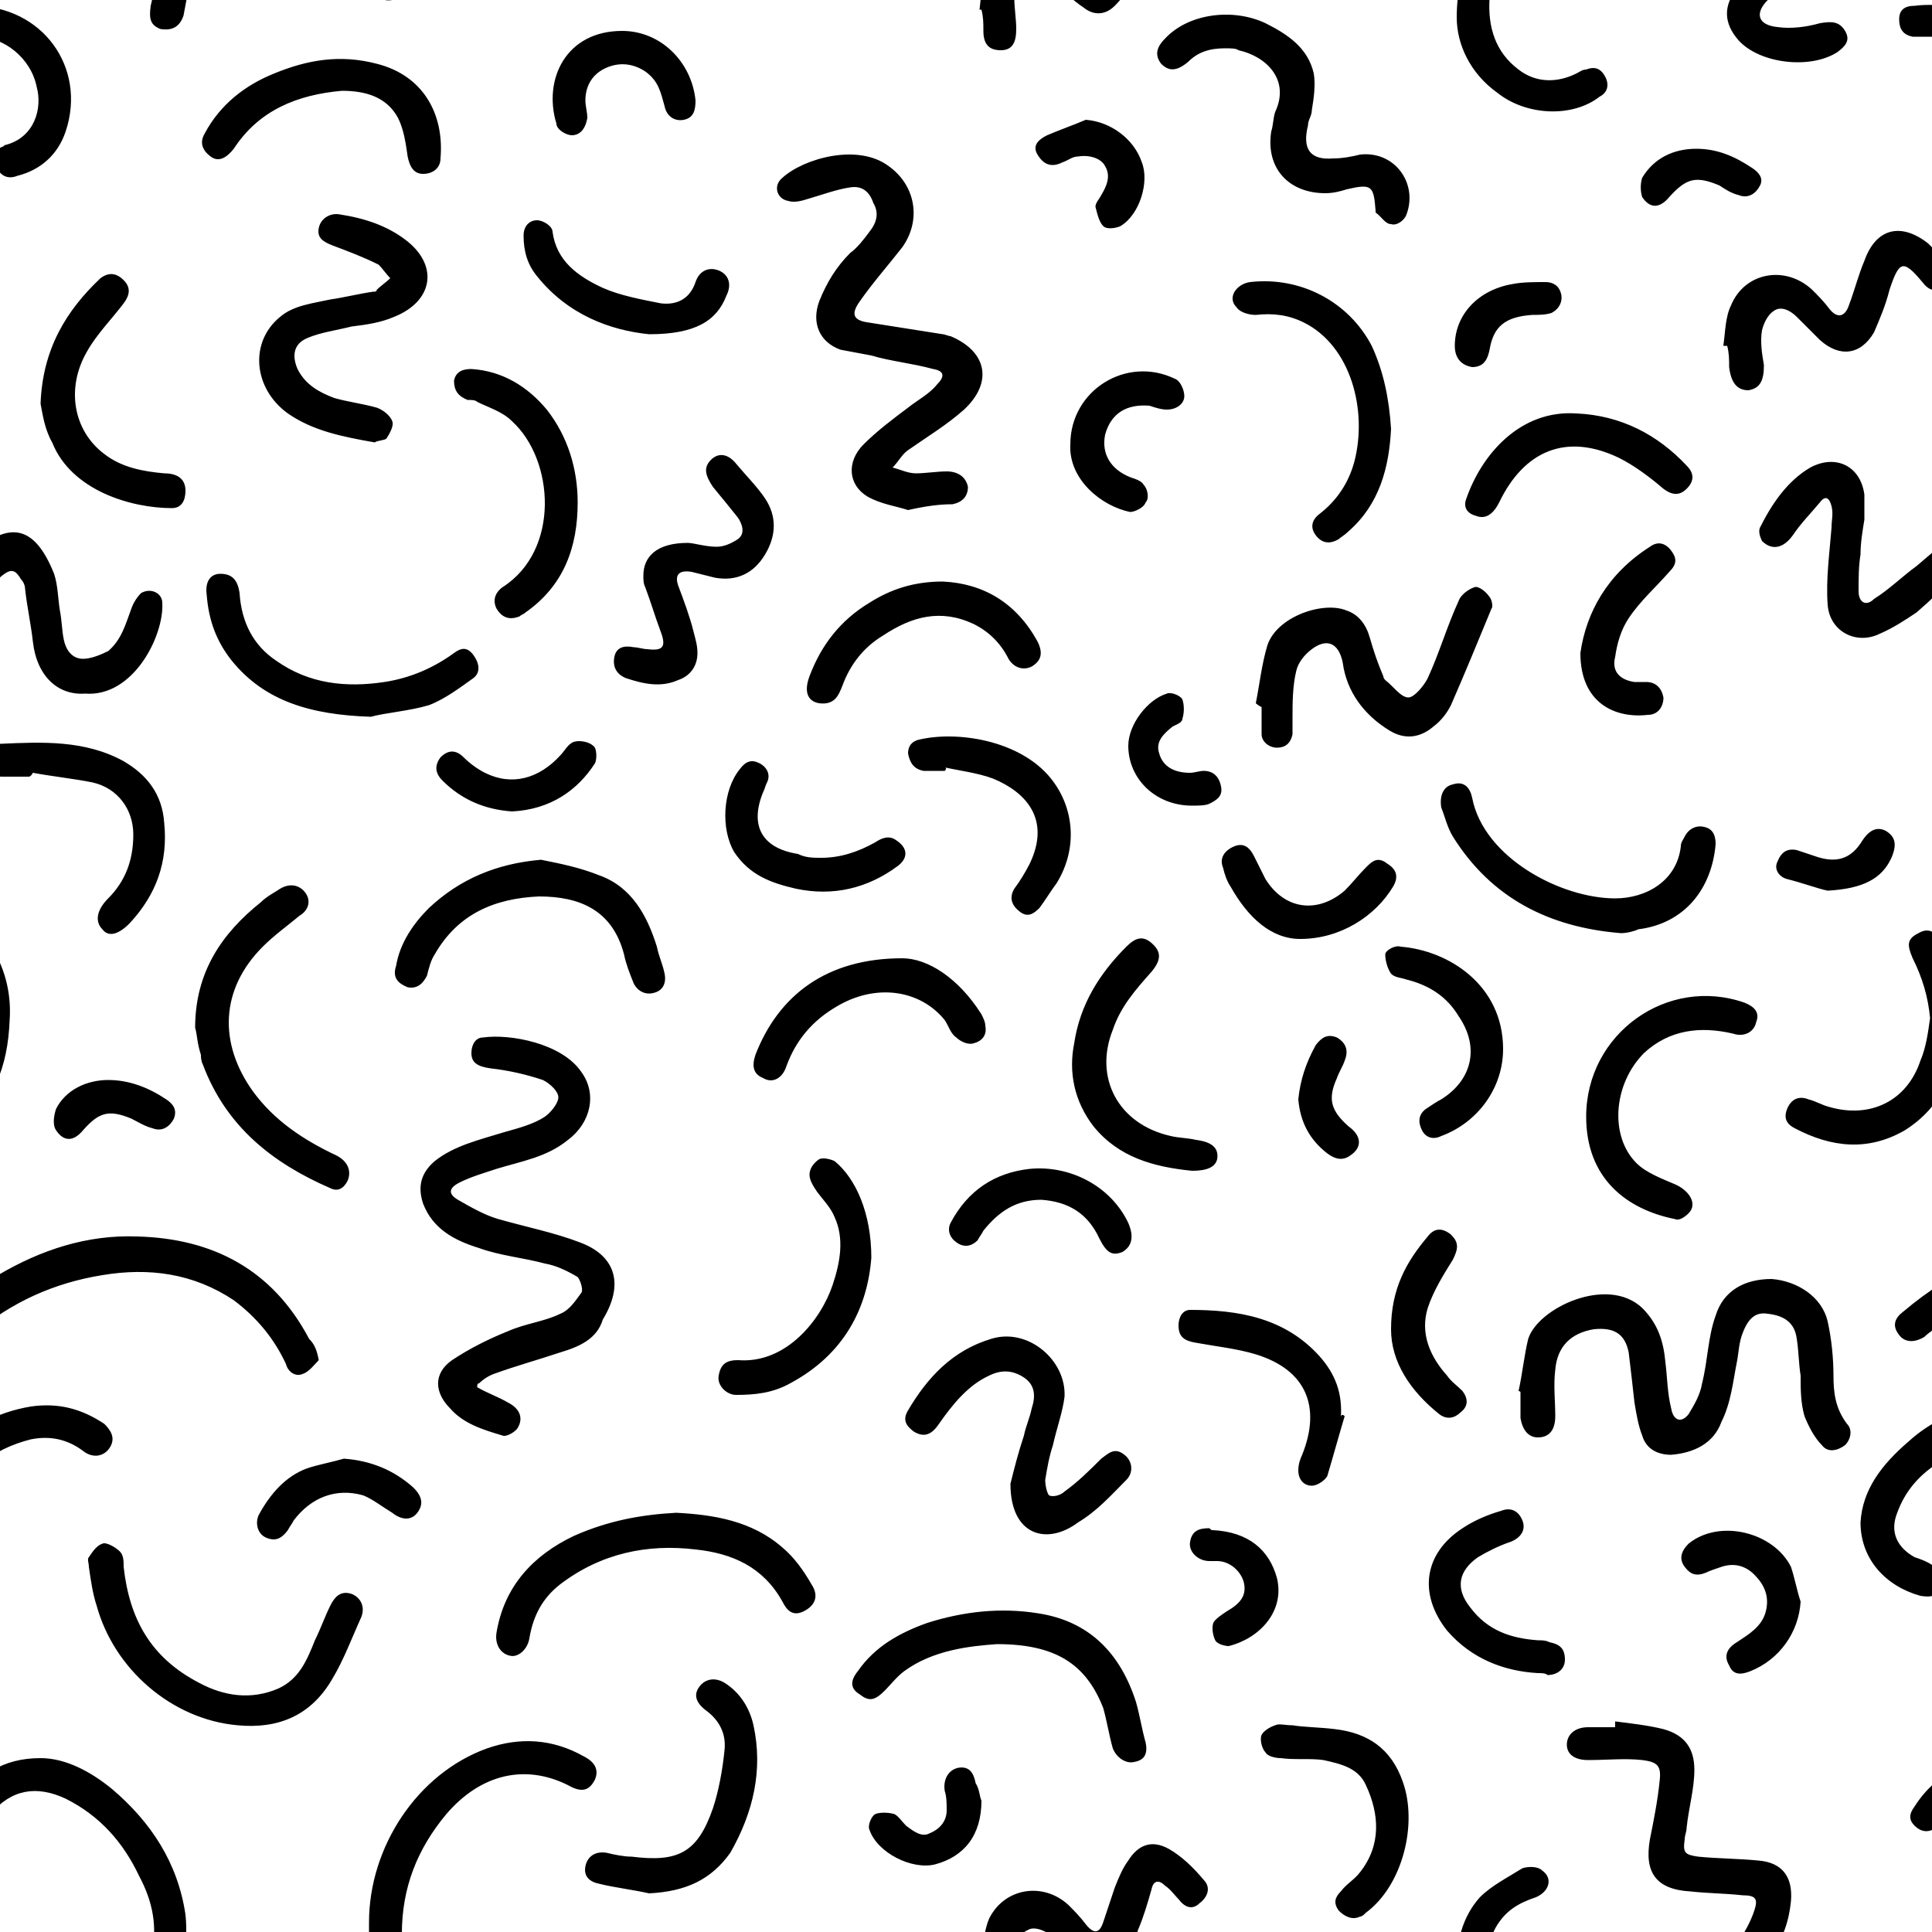 <svg id="Outline_Icons" xmlns="http://www.w3.org/2000/svg" width="100" height="100" viewBox="0 0 100 100"><path d="M55.4-17.1c2.6 1.3 3.5 3.7 3.8 6.4.1.4-.1.8-.6.9-.5.1-.9-.2-1-.7-.2-.8-.4-1.7-.7-2.5-.5-1.5-1.6-2.5-3.1-2.8-2.4-.5-4.7-.3-6.8 1-.5.3-.9.8-1.3 1.2-.4.4-.8.5-1.3.2-.4-.3-.4-.8-.1-1.3.9-1.3 2.2-2 3.6-2.5 2.5.1 5 .1 7.5.1zM119.5-17.1c-.5 1.1-.8 2.2-1.4 3.2-1.3 2.1-3.6 2.7-6 2.1-2.6-.6-4.4-2.3-5.5-4.7l-.3-.6h1.9c.9 1.5 2 2.7 3.7 3.4 1.8.7 3.8.5 4.7-.9.5-.8.8-1.6 1.2-2.4.5-.1 1.1-.1 1.7-.1zM18.6-17.1c-.4.9-.8 1.9-1.2 2.8-1.3 2.4-3.5 3.1-6.2 2.5-2.9-.7-4.8-2.5-5.9-5.3h1.9c1.1 2.1 2.7 3.4 5.1 3.7 1.5.2 2.7-.3 3.4-1.7.3-.7.6-1.4 1-2h1.9zM-32.2 31.5c1.3 0 1.9.6 2.2 2 .2.8.4 1.7 1.1 2.3.6.6 1.1.5 1.5-.2.5-.9.8-1.9 1.2-2.9.2-.6.5-1.2.7-1.7.2-.5.5-.7 1-.5.5.2.7.6.5 1.1-.3.8-.5 1.6-.9 2.3-.4 1-.9 2-1.4 2.9-.9 1.5-2.2 1.7-3.6.5-.9-.8-1.6-1.7-1.7-3 0-.4-.1-.9-.7-1 .1-.6.1-1.2.1-1.8zM-32.2 116.9c.4.3.9.6 1.2 1 2.6 2.9 2.5 8-.1 10.6-.3.3-.7.5-1.1.7v-2.4c.2-.2.5-.4.7-.6.9-1.7 1-3.5.3-5.3-.2-.6-.7-1-1-1.6v-2.4zM-32.2 15.7c.9.5 1.6 1.3 2 2.2 1.5 2.9 1.6 5.7-.2 8.5-.4.7-1 1.4-1.9 1.7v-2.4c.2-.2.5-.4.7-.7 1-2.1.9-4.1-.1-6.2-.1-.2-.4-.4-.6-.6.1-.8.1-1.6.1-2.5zM-32.2-11.6c1.3.2 2.5.5 3.3 1.7.8 1.4 1.1 2.9.7 4.5-.3 1.3-.9 2.4-1.9 3.3-.2.2-.5.4-.7.4-.3 0-.7-.2-.9-.4-.1-.2 0-.6.1-.9.1-.2.4-.4.6-.6 1.2-1.2 1.5-3.4.8-4.9-.4-.8-1.1-1.2-2-1.2v-1.9zM-32.2 89.5c.8.3 1.6.5 2.4.8.4.2.7.6.9.9 1.5 2.4.9 5.9-1.2 7.7-.6.5-1.1.6-1.5.1-.3-.3-.3-.7 0-1 .1-.1.1-.2.2-.2 1.5-1.1 1.8-2.7 1.5-4.4-.2-1.3-.9-2-2.3-2.2v-1.7zM77-17.1c.9.6 1.8.9 2.9.9.8 0 1.1.3 1.1.9 0 .6-.5.9-1.2.9-1.9-.1-3.7-.7-5-2.3-.1-.1-.1-.2-.2-.4H77zM-24-17.1c.8.7 1.8.9 2.8.9.8 0 1.1.3 1.1.9 0 .6-.4.9-1.2.9-2.1-.1-4-.8-5.2-2.6.9-.1 1.7-.1 2.5-.1zM-32.2 109.4c.6-.1 1.3-.2 1.9-.2 1.5 0 2.7 1.7 2.1 3.2-.1.3-.5.5-.8.5-.4.1-.7-.3-.8-.7v-.5c0-.7-.2-.8-.8-.8-.5 0-1 .1-1.6.1v-1.6zM-32.2 8.2c.5 0 1-.1 1.4-.1 2.2-.3 2.9 1.5 2.7 3-.1.5-.4.7-.9.6-.5 0-.8-.3-.8-.8-.2-1.3-.2-1.3-1.6-1-.3.1-.6 0-.9.1.1-.6.1-1.2.1-1.8zM-32.2 46.6c.6-.5 1.3-1 1.8-1.6.6-.6.8-.7 1.2-.3.5.4.5.8.1 1.4-.8 1.1-1.8 2-3.2 2.4.1-.7.1-1.3.1-1.9zM92.9-17.1c-.4 1.2-1.2 2-2.4 2.5-.4.2-.7.1-1-.2-.3-.4-.3-.7 0-1.1.2-.2.4-.3.6-.4.3-.3.6-.5.8-.8h2zM-8.2-17.1c-.1 1.1-1.6 2.4-2.6 2.6-.2 0-.7-.2-.7-.4-.1-.3 0-.8.2-1.1.1-.2.5-.3.7-.5.2-.2.4-.4.5-.6h1.9zM-32.2 132.6c1.1-.1 1.8.5 2.1 1.8h-2.1v-1.8zM-32.2 57.1c.4.5.9 1 1.3 1.5.1.2.2.6.1.7-.2.3-.5.4-.8.6-.2.1-.4 0-.6-.1v-2.7zM65.6-17.1c-.5.4-.9.8-1.4 1.1-.3.2-.8.2-1.1 0-.4-.2-.4-.7-.2-1.1h2.7zM128.8-17.1c-.1.3-.2.7-.3 1-.2.5-.5.7-1 .6-.5-.1-.6-.5-.6-.9v-.7h1.9zM27.7-17.1c0 .3-.1.6-.1.9-.1.6-.6.9-1.1.8-.6-.1-.7-.5-.6-1 0-.2.1-.4.1-.6.5-.1 1.1-.1 1.7-.1zM-32.2 71.2c.1.2.3.3.4.5.4 1.2.3 2.3 0 3.5 0 .1-.2.2-.3.3-.1-1.5-.1-2.9-.1-4.3zM-32.2 53.6c1 .3 1.2.8.7 1.7-.2.4-.5.9-.7 1.3v-3zM24.7 71.8c.5.3 1.1.5 1.6.8.6.3.8.8.5 1.3-.1.2-.6.5-.8.4-1-.3-2-.6-2.7-1.4-.8-.8-.9-1.8.1-2.5.9-.6 1.9-1.1 2.9-1.5.9-.4 1.9-.5 2.7-.9.5-.2.8-.7 1.1-1.1.1-.2-.1-.7-.2-.8-.5-.3-1.1-.6-1.7-.7-1.1-.3-2.3-.4-3.4-.8-1.3-.4-2.4-1-2.9-2.3-.3-.9-.1-1.6.6-2.2 1-.8 2.3-1.1 3.6-1.5.7-.2 1.5-.4 2.1-.8.3-.2.7-.7.7-1 0-.3-.4-.7-.8-.9-.9-.3-1.8-.5-2.7-.6-.7-.1-1-.3-1-.8 0-.4.2-.8.6-.8 1.4-.2 4.1.3 5.1 1.8.8 1.1.5 2.6-.7 3.5-1.1.9-2.4 1.1-3.7 1.5-.6.2-1.3.4-1.9.7-.6.3-.6.6-.1.9.7.4 1.4.8 2.1 1 1.4.4 2.9.7 4.2 1.2 1.9.7 2.3 2.2 1.2 4-.3 1-1.2 1.4-2.2 1.7-1.2.4-2.3.7-3.4 1.1-.3.1-.6.3-.8.5-.1 0-.1.1-.1.2zM126.7 53.6c1.2.1 2.3.2 3.3.8.9.5 1.7 1.3 1.7 2.4 0 1.2-.7 2-1.7 2.5s-2.1.8-3.2 1.1c-.6.2-1.3.5-1.9.8-.4.2-.4.5-.1.8.6.6 1.4.9 2.2 1.1 1.4.3 2.7.7 4.1 1.1.3.1.6.3.9.5 1.2.9 1.3 2.2.3 3.7-.6.8-1.4 1.2-2.3 1.4-1.2.4-2.3.8-3.5 1.1-.1 0-.1 0-.2.1-.2.2-.4.3-.6.5.2.2.4.4.6.5.3.2.7.3 1 .4.5.3.7.7.5 1.2-.2.5-.6.7-1.1.4-.8-.4-1.6-.7-2.3-1.2-1-.8-1-1.9.1-2.7.9-.6 1.9-1 2.8-1.4.9-.4 1.8-.6 2.8-.8.7-.2 1-.7 1.2-1.3.1-.6-.4-.8-.8-1-1-.3-2-.6-3-.8-1.1-.2-2.2-.4-3.2-1.1-.9-.6-1.7-1.4-1.5-2.6.1-1.1 1.1-1.6 2-2 1.2-.4 2.4-.7 3.5-1.1.4-.1.7-.3 1.1-.5.8-.6.8-1.4-.1-1.8-.8-.3-1.6-.5-2.4-.7h-.2c-.8 0-1.2-.3-1.2-.8 0-.2.5-.6 1.2-.6zM78.6 72c.2-.9.3-1.9.5-2.7.5-1.6 4.1-3.3 5.9-1.6.8.8 1.1 1.7 1.2 2.8.1.8.1 1.6.3 2.4.1.6.5.8.9.3.3-.5.6-1 .7-1.6.3-1.2.3-2.4.7-3.5.4-1.3 1.5-1.9 2.9-1.9 1.3.1 2.6.9 2.9 2.2.2.9.3 1.9.3 2.8 0 .9.1 1.7.7 2.5.3.3.2.8-.1 1.1-.4.3-.9.4-1.2 0-.4-.4-.7-1-.9-1.5-.2-.7-.2-1.4-.2-2.1-.1-.6-.1-1.3-.2-1.9-.1-.8-.6-1.2-1.5-1.3-.6-.1-1 .2-1.3 1-.2.5-.2 1-.3 1.5-.2 1-.3 2.1-.8 3.1-.4 1.1-1.4 1.6-2.6 1.7-.7 0-1.3-.3-1.5-1-.2-.5-.3-1.1-.4-1.7-.1-.9-.2-1.8-.3-2.6-.2-1-.8-1.3-1.8-1.2-1.2.2-1.9.9-2 2.1-.1.8 0 1.6 0 2.4 0 .7-.3 1.1-.9 1.1-.5 0-.8-.4-.9-1v-.2-.8-.4c0 .1 0 0-.1 0zM-20.5 72.4v1.3c0 .5-.3.8-.7.8-.3 0-.8-.3-.8-.5-.2-1.7-.4-3.3.4-4.9 1.1-2 4.4-2.6 5.9-1.1.9.9 1.1 2.1 1.2 3.2.1.6.1 1.2.2 1.7 0 .2.2.5.3.5.2 0 .5-.1.6-.2.2-.3.5-.7.6-1.1.3-1.2.4-2.4.7-3.6.3-1.3 1.3-2.1 2.5-2.2 1.3-.1 2.7.5 3.2 1.7.3.7.4 1.4.5 2.2.1.5-.1 1.1 0 1.6.1.7.4 1.3.7 1.9.3.5.3.8-.1 1.2-.4.3-.8.3-1.2 0-.6-.6-.9-1.3-1-2.2-.1-.7 0-1.4-.1-2.1 0-.5-.1-1-.2-1.5-.2-.8-.8-1.1-1.6-1-.6 0-1 .4-1.1 1.2-.2 1-.3 1.9-.4 2.9-.2 1.4-.8 2.4-2.1 3-1.3.6-2.4.1-2.7-1.3-.2-.7-.2-1.5-.3-2.3 0-.3 0-.6-.1-.9-.1-1-.6-1.7-1.3-1.8-.9-.1-2.2.4-2.5 1.2-.3.7-.3 1.6-.5 2.4-.2-.1-.2-.1-.1-.1zM47.2 127.4c-.4-.1-.9-.1-1.3-.2-1.8-.4-2.3-2-1.1-3.3.7-.8 1.7-1.3 2.6-2 .4-.3.8-.6 1.1-.9.5-.5.4-.8-.2-1-.6-.2-1.3-.3-1.9-.4-.8-.1-1.7-.2-2.5-.4-1.4-.3-2.1-1.5-1.4-2.8.4-.8 1-1.6 1.5-2.3.3-.4.7-.8 1-1.2.3-.4.5-.9.2-1.5-.3-.5-.8-.8-1.3-.7-.7.1-1.3.3-2 .5-.2.1-.4.3-.6.3-.4-.1-.7-.2-1-.4-.3-.3-.2-.6.1-.9 1-1.1 3.7-1.6 5.1-.9 1.7.9 2.2 2.8 1.1 4.4-.3.5-.8.9-1.1 1.3-.4.5-.8 1-1.2 1.6-.4.6-.2.9.5 1 1.1.1 2.2.2 3.3.4.6.1 1.2.4 1.8.7.9.6 1.2 1.8.5 2.6-.8.9-1.7 1.5-2.6 2.3-.4.3-.9.6-1.3.9-.1.1-.3.4-.3.5.1.1.3.3.5.3h1.9c.2 0 .4-.1.6-.1.5 0 .9.3 1 .8.1.5-.3.8-.8.9-.8.4-1.5.4-2.2.5zM-6.7 30.1c.1-1 .3-2 .4-3 0-.4-.1-.8-.2-1.2-.3.2-.7.4-.9.6-.4.5-.7 1-1.1 1.5-.4.5-.8.6-1.3.3-.4-.3-.5-.7-.1-1.3.7-1.1 1.4-2.2 2.6-2.8 1.1-.5 2.2 0 2.5 1.1.1.6.2 1.2.1 1.7-.1 1.1-.2 2.2-.3 3.2 0 .3.1.5.2.8.3-.1.6-.1.8-.2.9-.7 1.7-1.3 2.5-2.1 2-1.8 3.3-1.5 4.3 1 .2.6.2 1.3.3 1.9.1.5.1 1 .2 1.5s.4 1 1 1c.4 0 .9-.2 1.3-.4.7-.6.9-1.4 1.2-2.2.1-.3.3-.6.5-.8.5-.3 1.1 0 1.1.5.1 1.7-1.5 4.9-4 4.7-1.4.1-2.5-.9-2.7-2.7-.1-.9-.3-1.8-.4-2.7 0-.2-.1-.4-.2-.5-.3-.5-.5-.6-1-.2-1 .9-2 1.7-3 2.6-.3.3-.7.4-1.1.6-1.3.4-2.4-.3-2.6-1.7 0-.5 0-.8-.1-1.2zM47 26.4c-.6-.2-1.4-.3-2.1-.7-1-.6-1.1-1.8-.2-2.7.7-.7 1.5-1.3 2.3-1.9.5-.4 1.1-.7 1.5-1.2.4-.4.4-.7-.2-.8-1.1-.3-2.2-.4-3.2-.7-.5-.1-1.1-.2-1.6-.3-1.1-.4-1.5-1.4-1.1-2.5.4-1 .9-1.8 1.6-2.5.4-.3.7-.7 1-1.1.4-.5.5-1 .2-1.5-.2-.6-.6-.9-1.2-.8-.7.1-1.5.4-2.2.6-.3.1-.7.2-1 .1-.6-.1-.8-.8-.3-1.2 1.1-1 3.9-1.8 5.5-.6 1.4 1 1.7 2.8.7 4.2-.7.9-1.5 1.8-2.2 2.8-.5.7-.3 1 .5 1.1 1.3.2 2.5.4 3.8.6.1 0 .3.1.4.1 1.9.8 2.2 2.4.7 3.8-.9.8-1.9 1.4-2.9 2.1-.3.2-.5.6-.8.9.4.1.8.3 1.2.3.5 0 1.1-.1 1.6-.1.6 0 1 .3 1.1.8 0 .5-.3.8-.8.9-.7 0-1.4.1-2.3.3zM96.5 26.9c-.1.6-.2 1.2-.2 1.8-.1.6-.1 1.2-.1 1.9 0 .6.4.8.8.4.8-.5 1.5-1.2 2.2-1.7.6-.5 1.1-1 1.7-1.3.8-.5 1.7-.3 2.3.5.7.9.9 1.9 1.1 2.9.1.5.1 1.1.1 1.6.1.6.4 1.2 1.1 1.3.6.1 1.1-.1 1.5-.6.4-.6.6-1.3.9-1.9.1-.3.2-.6.4-.8.2-.2.6-.3.9-.2.2.1.5.5.4.7-.2 1.8-.9 3.5-2.6 4.3-1.7.8-3.6 0-4.1-2.1-.2-.7-.2-1.4-.3-2.1-.1-.5-.3-1.1-.4-1.6-.2-.5-.5-.6-.9-.2-.7.6-1.4 1.3-2.1 1.9-.6.4-1.2.8-1.9 1.1-1.2.6-2.6-.1-2.7-1.5-.1-1.3.1-2.7.2-4 0-.4.1-.7 0-1.1-.1-.4-.3-.6-.6-.2-.5.6-1 1.1-1.4 1.7-.5.7-1.1.8-1.6.3-.1-.2-.2-.5-.1-.7.6-1.2 1.4-2.4 2.6-3.1 1.3-.7 2.6-.1 2.8 1.4v1.3zM83.6 89.1c.8.1 1.7.2 2.5.4 1.1.3 1.6 1 1.6 2.1 0 1-.3 2-.4 3 0 .2-.1.4-.1.6-.1.7 0 .8.7.9 1 .1 2.1.1 3.1.2 1.3.1 1.8.9 1.7 2.1-.1 1-.4 2-1.1 2.8-.5.5-.4.9.2 1.2.8.4 1.6.3 2.4 0 .5-.2 1-.4 1.3.2.3.4.2.8-.1 1.1-1.4 1.1-4.7 1-5.7-1-.4-.8-.2-1.5.3-2.2.3-.5.6-1 .8-1.6.2-.6.1-.8-.6-.8-.9-.1-1.8-.1-2.7-.2-1.8-.1-2.4-1-2.1-2.7.2-1 .4-2 .5-3 .1-.8-.1-1-.9-1.1-.9-.1-1.8 0-2.8 0-.7 0-1.1-.3-1.1-.8s.4-.9 1.1-.9h1.4v-.3zM-17.5-11.9c.8.1 1.5.1 2.3.2 1.1.2 1.8.9 1.8 2-.1 1.3-.3 2.5-.5 3.8-.1.8 0 .9.7.9 1.1.1 2.3.2 3.4.3.9.2 1.3.7 1.3 1.6 0 1.2-.2 2.3-1 3.2-.6.6-.4 1.1.5 1.4.8.2 1.6.1 2.4-.3.4-.2.8 0 1 .4.3.4.2.8-.2 1.1-1.3.9-4.4.9-5.5-.9-.4-.7-.4-1.6 0-2.2.4-.6.9-1.1 1-1.9.1-.5-.1-.7-.6-.8-1.1-.1-2.2-.1-3.3-.3-1.1-.2-1.6-.7-1.5-1.9.1-1 .3-2 .5-3 0-.2.1-.5.1-.7.1-.7-.1-1-.8-1.1-.5-.1-1.1-.1-1.6-.1h-1.4c-.5 0-.8-.2-.9-.8 0-.6.3-.9.8-.9h1.6-.1zM83.6-11.9c.7.1 1.4.1 2.1.2 1.3.2 2.1 1 2 2.3 0 1-.3 2-.4 3 0 .2-.1.4-.2.6-.1.6 0 .8.7.8 1.1.1 2.3.2 3.4.3.9.1 1.4.7 1.3 1.6-.1 1.1-.2 2.2-1 3.1-.7.7-.5 1.3.5 1.4.7.1 1.5 0 2.2-.2.6-.1 1-.1 1.3.4.3.5 0 .8-.4 1.1-1.4.9-4 .6-5.1-.6-.8-.9-.8-1.8-.1-2.7.3-.5.6-1.1.8-1.6.3-.7.1-.8-.6-.9l-3.3-.3c-1.1-.2-1.5-.8-1.5-1.8.1-.8.3-1.7.4-2.5.1-.5.1-.9.2-1.4.1-.6-.2-.9-.7-.9-.6-.1-1.1-.1-1.7-.1h-1.4c-.5 0-.9-.2-.9-.8-.1-.5.3-.9.9-.9.5-.1 1 0 1.5-.1zM-17.4 89.1c.9.1 1.7.2 2.6.5.8.2 1.4.9 1.4 1.7-.1 1.3-.3 2.6-.5 3.9-.1.8-.1.9.8 1 1 .1 2 .1 3 .2 1.2.1 1.7.7 1.7 2-.1 1.1-.3 2.1-1.1 2.9-.5.5-.4 1.1.3 1.3.6.2 1.3.1 2 .1.1 0 .2-.1.3-.1.8-.3 1.2-.2 1.5.3.2.5 0 1-.8 1.3-1.4.7-3.5.4-4.5-.6-.9-.9-1-2-.2-3 .3-.5.6-1.1.8-1.7.2-.5-.1-.7-.5-.7-.8-.1-1.5-.1-2.3-.2-.4 0-.7 0-1.1-.1-1-.2-1.5-.8-1.5-1.8.1-1.1.3-2.1.5-3.1 0-.3.1-.5.1-.8 0-.6-.2-.9-.8-1-1-.1-1.9-.1-2.9-.1-.8 0-1.1-.3-1.1-.9 0-.6.4-.9 1.1-.9h1.4c-.2-.1-.2-.2-.2-.2zM3.3 134.3H1.7c-.2-.8-.3-1.7-.5-2.5v-.1c-.3-1.2-.6-1.2-1.5-.4-1 .9-2 1.8-3.2 2.5-1 .7-2.1.5-2.7-.3-.3-.4-.5-.9-.5-1.4 0-.9.1-1.8.1-2.7 0-.6.1-1.1.2-1.7 0-.2-.1-.4-.2-.7-.2.1-.5.2-.6.3-.4.4-.7.8-1 1.2-.1.1-.2.3-.3.4-.4.5-.9.6-1.3.3s-.4-.7-.1-1.3c.6-.9 1.2-1.9 2.1-2.5 1.4-.9 2.7-.4 3.1 1.3.1.5.1 1 .1 1.4-.1 1-.2 2-.3 3.1 0 .3.2.7.2 1 .3-.1.7-.2.9-.4.8-.6 1.5-1.3 2.3-1.9.3-.3.6-.6 1-.8 1.1-.7 2.2-.5 2.8.7.4.8.6 1.6.8 2.5.2.7.2 1.3.2 2zM104.4 134.2c-.1.1-.1.1-.2.1-1.8 0-1.4.2-1.6-1.3-.1-.6-.2-1.1-.4-1.6-.3-.9-.5-.9-1.2-.3-.8.7-1.6 1.5-2.5 2.2-.6.4-1.3.7-2 .9-.7.2-1.9-.6-1.9-1.5-.1-1.3 0-2.7.1-4 0-.3.1-.7.1-1 0-.2-.1-.5-.3-.6-.1-.1-.4.1-.5.2-.5.5-.9 1.1-1.3 1.7-.3.4-.7.7-1.2.5-.5-.2-.7-.6-.5-1 .6-1.1 1.3-2.2 2.4-2.9 1.5-.9 3-.2 3.1 1.5.1.9-.1 1.8-.2 2.7 0 .6-.1 1.3-.1 1.9 0 .6.3.8.8.4.9-.6 1.7-1.4 2.6-2.1.5-.4 1-.8 1.6-1.1.9-.4 1.6-.2 2.1.6.4.7.7 1.5.9 2.2.1 1 .1 1.8.2 2.5zM107.5 65.9c-2.4.1-5 1-7.3 2.8-.2.2-.4.3-.6.5-.5.3-1 .3-1.3-.1-.4-.5-.2-.9.2-1.2 1.3-1.1 2.7-2 4.3-2.7 2.5-1 5-1.4 7.7-.8 3.2.7 5.5 2.5 6.9 5.5.3.5.1 1-.4 1.3-.5.2-.9 0-1.1-.5-.6-1.3-1.5-2.4-2.7-3.2-1.6-1.2-3.2-1.7-5.7-1.6zM65 36.4c.2-1 .3-2 .6-3 .5-1.5 2.9-2.3 4.1-1.8.6.2 1 .7 1.2 1.4.2.7.4 1.3.7 2 0 .1.1.2.1.2.4.3.8.9 1.2.9.3 0 .8-.6 1-1 .6-1.3 1-2.7 1.6-4 .1-.3.5-.6.8-.7.2-.1.6.2.8.5.1.1.2.5.1.6-.7 1.7-1.4 3.4-2.1 5-.2.4-.5.8-.9 1.1-.7.6-1.5.7-2.3.2-1.3-.8-2.2-2-2.4-3.5-.2-1-.8-1.3-1.6-.7-.4.3-.7.7-.8 1.1-.2.8-.2 1.7-.2 2.5v.8c-.1.5-.4.7-.8.7s-.8-.3-.8-.7v-1.4c-.2-.1-.3-.2-.3-.2zM16.5 70.4c-.2.2-.5.6-.8.7-.4.2-.8-.1-.9-.5-.6-1.3-1.5-2.4-2.7-3.3-2.1-1.4-4.4-1.7-6.8-1.3-2.5.4-4.7 1.4-6.6 3-.1.1-.3.3-.5.3-.4-.1-.8-.1-1-.4-.3-.3-.2-.7.1-1 .9-.7 1.7-1.3 2.6-1.9 2.2-1.3 4.6-2.1 7.2-2 3.9.1 7 1.7 8.9 5.3.3.3.4.6.5 1.1zM114.5 119.8c0-1.6 1.1-2.8 2.9-3.1.8-.1 1.7-.2 2.5-.4.5-.1.9-.5 1.4-.8-.4-.3-.7-.7-1.1-.9-.6-.3-1.2-.5-1.9-.7-.5-.2-.9-.4-.8-1 .1-.5.6-.8 1.2-.7 1.2.3 2.4.7 3.4 1.5 1.5 1.2 1.4 2.8-.3 3.7-.8.4-1.8.6-2.7.8-.6.2-1.2.2-1.8.4-1 .3-1.2 1.3-.6 2.1s1.4 1.1 2.3 1.3l1.8.3c.5.1.7.4.7.9s-.3.8-.8.7c-2-.1-4-.6-5.4-2.3-.4-.5-.6-1.2-.8-1.8-.1 0 0 0 0 0zM19.4 22.9c-1.7-.3-3.2-.6-4.5-1.5-1.8-1.3-2-3.7-.4-5 .7-.6 1.7-.7 2.6-.9.7-.1 1.5-.3 2.2-.4.1 0 .2 0 .2-.1.2-.2.5-.4.7-.6-.2-.2-.4-.5-.6-.7-.8-.4-1.6-.7-2.4-1-.5-.2-.8-.4-.7-.9.1-.5.6-.8 1.1-.7 1.3.2 2.5.6 3.5 1.4 1.6 1.3 1.3 3.1-.7 3.9-.7.3-1.4.4-2.2.5-.8.2-1.6.3-2.3.6-.7.3-.8.9-.5 1.6.4.8 1.1 1.2 1.9 1.5.7.2 1.5.3 2.2.5.3.1.7.4.8.7.1.2-.1.6-.3.9-.1.1-.5.1-.6.2zM19.3 123.9c-1.7-.2-3.3-.6-4.6-1.7-1.7-1.4-1.7-3.9.1-5 .5-.3 1.2-.4 1.8-.6 1-.3 2.1-.4 3.1-.8.7-.2.7-.6.1-1s-1.3-.6-2-.9c-.2-.1-.6-.1-.8-.3-.2-.2-.6-.5-.5-.8 0-.4.4-.9.9-.8 1.7.3 3.4.8 4.4 2.3.6.8.4 1.9-.5 2.5-.9.7-2 1-3.2 1.2-.6.1-1.2.1-1.8.3-1.3.4-1.6 1.5-.6 2.4.6.5 1.3.8 2.1 1.1.5.2 1.1.2 1.7.3.5.1.9.5.8.9 0 .7-.4 1-1 .9zM114.5 18.7c0-1.5.9-2.6 2.4-3 1.1-.2 2.3-.4 3.4-.7.4-.1.7-.4 1-.7-.3-.3-.6-.7-.9-.8-.7-.3-1.4-.6-2.1-.8-.5-.2-.8-.4-.7-.9.1-.5.6-.8 1.1-.8 1.2.2 2.4.6 3.4 1.4 1.7 1.3 1.4 3.2-.7 4-1 .4-2.1.5-3.1.7-.1 0-.2 0-.3.1-.7.1-1.4.3-1.6 1.1-.2.7.3 1.5 1.1 1.9.9.4 1.9.6 2.9.9.4.1.9.2 1 .7.1.6-.3 1.1-.9 1-1.8-.2-3.5-.6-4.9-1.9-.7-.5-1.1-1.3-1.1-2.2zM52.3 76.8c.2-.8.4-1.6.7-2.5.1-.5.3-.9.4-1.4.2-.6.2-1.2-.4-1.6-.6-.4-1.2-.4-1.8-.1-1.1.5-1.9 1.5-2.6 2.5-.4.6-.8.7-1.3.4-.4-.3-.6-.6-.3-1.1 1-1.7 2.3-3.1 4.3-3.7 1.9-.6 3.9 1.1 3.8 3-.1.8-.4 1.6-.6 2.5-.2.6-.3 1.2-.4 1.8 0 .3.1.7.2.8.2.1.6 0 .8-.2.7-.5 1.3-1.1 1.9-1.7.4-.3.7-.6 1.2-.2.4.3.5.9.1 1.3-.8.8-1.5 1.6-2.5 2.2-1.6 1.2-3.5.7-3.5-2zM4.6 81.1c0-.2-.1-.4 0-.5.2-.3.4-.6.7-.7.2-.1.7.2.9.4.2.2.2.5.2.8.3 2.7 1.4 4.7 3.9 6 1.3.7 2.7.9 4.1.3 1.1-.5 1.5-1.5 1.9-2.5.3-.6.5-1.2.8-1.8.2-.4.5-.8 1.1-.6.5.2.7.7.5 1.2-.5 1.1-.9 2.2-1.5 3.2-1.1 1.9-2.8 2.6-4.9 2.4-3.4-.3-6.4-2.9-7.3-6.2-.2-.6-.3-1.3-.4-2zM113.5 89.4c-3-.2-5.4-1.8-6.9-4.8-.6-1.1-.8-2.3-.9-3.5-.1-.8.2-1.3.8-1.3.5 0 .9.4.9 1.2.3 2.7 1.4 4.9 3.9 6.1 1.3.6 2.6.8 4 .3 1-.4 1.4-1.3 1.8-2.1.4-.8.7-1.5 1-2.3.2-.4.5-.7 1-.5.5.2.8.7.5 1.2-.5 1.2-1 2.4-1.6 3.5-.8 1.5-2.4 2.2-4.5 2.2zM63.4 2.5c-.8 0-1.4.2-1.9.7-.6.5-1 .5-1.4.1-.3-.4-.3-.8.2-1.3 1.2-1.3 3.5-1.6 5.2-.8 1.2.6 2.2 1.3 2.5 2.6.1.6 0 1.3-.1 1.9 0 .3-.2.5-.2.8-.3 1.2.1 1.8 1.3 1.7.5 0 1-.1 1.4-.2 1.8-.2 3 1.5 2.4 3.1-.1.3-.5.6-.8.5-.3 0-.5-.4-.8-.6v-.1c-.1-1.3-.2-1.4-1.5-1.1-.3.1-.7.2-1.1.2-1.9 0-3.1-1.3-2.8-3.2.1-.3.1-.7.2-1 .8-1.7-.5-2.9-1.9-3.2-.1-.1-.4-.1-.7-.1zM63.4 101.9c1.3 0 2.4.4 3.3 1.2 1.1.9 1.6 2 1.2 3.5-.1.3-.2.7-.3 1-.4 1.3.2 1.9 1.5 1.7.6-.1 1.2-.2 1.7-.2.8 0 1.4.3 1.7 1.1.2.6.3 1.3.3 2 0 .4-.4.7-.8.7s-.7-.3-.8-.8c-.2-1.3-.2-1.3-1.5-1.1-.5.1-1 .1-1.4.1-1.5-.1-2.4-1-2.4-2.5 0-.6.1-1.3.3-1.8.4-1.3 0-2.3-1.2-2.8s-2.4-.5-3.5.5c-.4.4-1 .4-1.4.1-.3-.3-.3-.8.2-1.3.8-1 1.9-1.4 3.1-1.4zM35 78.3c1.9.1 3.9.4 5.5 1.8.6.5 1.1 1.2 1.5 1.9.4.6.2 1.1-.4 1.4-.6.3-.9-.1-1.1-.5-1-1.8-2.6-2.5-4.5-2.7-2.5-.3-4.9.2-7 1.8-.9.7-1.4 1.6-1.6 2.8-.1.6-.6 1-1 .9-.5-.1-.8-.6-.7-1.2.4-2.4 1.9-4 4-5 1.8-.8 3.5-1.1 5.3-1.2zM135.7 78.3c2.4.1 4.4.4 6 1.9.5.4.9 1 1.3 1.6.1.2.2.4.2.6.1.5-.2.9-.6 1-.3.1-.7-.2-.9-.4-1.2-2.2-3.2-2.8-5.5-2.9-2-.1-3.9.4-5.6 1.6-1 .7-1.7 1.6-1.9 2.8 0 .2 0 .5-.2.6-.3.2-.6.5-1 .5s-.7-.4-.6-.8c.1-1.3.6-2.4 1.4-3.4 1.3-1.5 2.9-2.3 4.8-2.7.9-.2 1.9-.3 2.6-.4zM116.2 45.7c.2.2.5.3.6.5.1.2.1.6 0 .8-.2.3-.5.5-.8.7-1.5 1.1-2.7 2.3-3 4.2-.4 2.3.5 4.1 2.1 5.5 1 .9 2.2 1.5 3.3 2.2.4.3.7.6.6 1.1-.1.5-.5.8-1 .6-3.3-1.4-5.9-3.4-6.8-7.1-.5-2.3.2-4.4 1.7-6.2.7-.8 1.6-1.4 2.4-2.1.3 0 .6-.1.9-.2zM10.1 53.2c0-2.9 1.4-4.9 3.4-6.5.3-.3.7-.5 1-.7.5-.3 1-.2 1.3.2.3.4.2.9-.3 1.2-.6.5-1.3 1-1.9 1.6-2.2 2.2-2.3 5-.5 7.5 1.1 1.5 2.6 2.5 4.3 3.3.6.3.8.8.6 1.3-.2.4-.5.6-.9.4-3-1.3-5.4-3.2-6.6-6.4-.1-.2-.1-.4-.1-.5-.2-.6-.2-1.1-.3-1.4zM51.6 85.1c-1.4.1-3.3.3-4.8 1.4-.4.3-.7.7-1 1-.5.5-.8.6-1.3.2-.5-.3-.5-.7-.1-1.2.9-1.3 2.2-2 3.6-2.5 1.9-.6 3.8-.8 5.7-.5 2.7.4 4.3 2.1 5.1 4.6.2.7.3 1.4.5 2.1.1.5 0 .9-.6 1-.4.1-.9-.2-1.1-.7-.2-.7-.3-1.4-.5-2.1-.9-2.3-2.5-3.3-5.5-3.3zM89.2 17.9c.1-.7.1-1.5.4-2.1.7-1.7 2.8-2.1 4.2-.8.3.3.6.6.9 1 .4.5.8.4 1-.2.3-.8.5-1.6.8-2.3.6-1.7 1.9-2 3.3-.9l.9.9c.4.5.3.9-.1 1.3s-.8.2-1.1-.2c-1-1.2-1.2-1.1-1.7.4-.2.8-.5 1.5-.8 2.2-.7 1.2-1.8 1.3-2.8.4L93 16.4c-.3-.3-.8-.6-1.2-.3-.3.2-.5.6-.6 1-.1.6 0 1.2.1 1.8 0 .8-.2 1.2-.8 1.3-.6 0-.9-.4-1-1.2 0-.4 0-.7-.1-1.1h-.2zM-9.9 119.3v1.2c0 .4-.3.7-.7.7-.4 0-.9-.1-.9-.6-.1-1.1-.2-2.2 0-3.3.4-2 2.8-2.7 4.3-1.3.3.3.6.7.9 1 .4.4.6.4.8-.1.3-.7.4-1.4.7-2.1.1-.4.3-.7.5-1.1.6-1 1.5-1.2 2.6-.5.5.3.9.7 1.2 1.1.4.5.4 1.1 0 1.4-.4.3-.8.2-1.2-.2-.3-.3-.7-.5-1-.8l-.6 1.2c-.4.8-.6 1.7-1.1 2.4-.7 1.1-1.7 1.1-2.6.3l-1.2-1.2c-.3-.3-.7-.6-1.2-.4-.5.2-.7.6-.7 1.2.1.5.1.8.2 1.1-.1 0-.1 0 0 0zM-9.9 18.2v1.3c0 .5-.3.8-.8.7-.3 0-.8-.4-.8-.6-.2-1.1-.4-2.3-.1-3.4.5-1.8 2.7-2.5 4.2-1.3.4.3.7.7 1 1 .5.6.7.6 1-.1.3-.6.4-1.3.6-2 .1-.4.3-.7.5-1.1.6-.9 1.5-1.1 2.4-.5.5.3 1 .8 1.4 1.2.4.5.4 1-.1 1.4-.5.4-.8.1-1.2-.2-.3-.3-.7-.5-1-.8l-.6 1.2c-.4.8-.6 1.7-1.1 2.4-.7 1-1.6 1.1-2.6.3-.5-.4-.8-.9-1.3-1.2-.3-.2-.8-.4-1.1-.3-.5.1-.6.5-.7 1 .2.3.2.6.3 1-.1 0-.1 0 0 0zM89.2 119.1c.1-.7.1-1.5.4-2.1.7-1.7 2.9-2.1 4.2-.8.3.3.5.6.8.8.2.2.5.5.6.4.2-.1.4-.4.5-.7.3-.7.5-1.5.7-2.3.1-.3.3-.6.5-.8.5-.7 1.3-.9 2-.4.7.4 1.2 1 1.8 1.5.4.4.2.9-.2 1.2-.4.3-.8.2-1.1-.2l-.6-.6c-.5-.5-.7-.4-.9.2-.2.7-.5 1.5-.7 2.2-.1.2-.1.3-.2.5-.9 1.5-1.9 1.6-3.2.5-.4-.4-.7-.8-1.2-1.1-.7-.6-1.5-.3-1.6.6-.1.7 0 1.5.1 2.2 0 .5-.1.9-.6 1-.6.1-1-.2-1.1-.8-.1-.5-.1-.9-.1-1.4 0 .1-.1.1-.1.1zM136.6 28.1c.3 0 .9.1 1.4.2.5.1.9 0 1.2-.4.3-.4.1-.8-.2-1.2-.4-.5-.9-1-1.3-1.5-.4-.6-.4-.9 0-1.3.4-.3.9-.3 1.3.2.7.8 1.4 1.6 1.8 2.6.7 1.5-.6 3.4-2.3 3.5-.6 0-1.2-.1-1.7-.2-.6-.1-.8.1-.7.6.2.6.4 1.3.6 1.9.3.9.6 1.8-.1 2.6s-1.6.8-2.5.6c-.3 0-.5-.1-.8-.2-.5-.2-.7-.6-.6-1.1.1-.5.5-.6.9-.5.4.1.7.1 1.1.1.4 0 .6-.2.4-.6-.2-.7-.5-1.3-.7-2-.1-.4-.2-.9-.2-1.3.2-1.4.8-2 2.4-2zM35.6 28.1c.3 0 .9.2 1.5.2.4 0 .8-.2 1.1-.4.4-.3.2-.8 0-1.1-.4-.5-.8-1-1.3-1.6-.4-.6-.5-1-.1-1.4.4-.4.9-.3 1.3.2.5.6 1.1 1.2 1.5 1.8.6.9.6 1.9 0 2.9s-1.5 1.4-2.6 1.2l-1.2-.3c-.6-.1-.9.1-.7.7.3.8.6 1.6.8 2.4.1.4.2.7.2 1.1 0 .7-.4 1.2-1 1.4-.9.4-1.8.2-2.7-.1-.5-.2-.7-.6-.6-1.1.1-.5.5-.6 1-.5.2 0 .5.1.7.1.8.1 1-.1.7-.9-.3-.8-.5-1.5-.8-2.3-.1-.2-.1-.4-.1-.6 0-1 .7-1.7 2.3-1.7zM50.7.5c.1-.8.1-1.6.4-2.3.7-1.7 2.9-2.1 4.3-.8.3.3.6.7.9 1 .3.3.6.4.8-.1.2-.6.4-1.3.7-2 .2-.7.5-1.5 1.2-1.9.2-.1.5-.2.8-.2.8 0 2.5 1.2 2.6 2 .1.3-.1.7-.4 1-.3.3-.7.2-.9-.1-.3-.3-.5-.5-.7-.8-.3-.3-.6-.3-.8.2-.2.7-.4 1.5-.7 2.1-.3.6-.7 1.2-1.2 1.7s-1.1.5-1.6.1C55.5 0 55-.5 54.5-1c-.4-.3-.7-.8-1.3-.5-.6.3-.7.8-.7 1.4 0 .5.1 1.1.1 1.6 0 .7-.2 1.1-.8 1.1-.6 0-.9-.3-.9-1 0-.4 0-.7-.1-1.1h-.1zM50.7 101.6c.2-.8.2-1.6.5-2.3.8-1.6 2.8-1.9 4.1-.7.3.3.6.6.9 1 .4.5.7.5.9-.1l.6-1.8c.2-.5.4-1 .7-1.4.5-.8 1.2-1.1 2.1-.6.7.4 1.3 1 1.8 1.6.4.4.2.9-.2 1.2-.4.4-.8.2-1.1-.2-.2-.2-.4-.5-.7-.7-.3-.3-.6-.3-.7.2-.2.7-.4 1.4-.7 2.1-.1.4-.3.7-.5 1-.8 1.2-1.8 1.3-2.9.4-.4-.4-.8-.9-1.2-1.2-.3-.2-.8-.4-1.1-.2-.3.1-.6.6-.6.9-.1.6 0 1.3.1 1.9 0 .7-.3 1.2-.8 1.2s-.9-.4-.9-1.1c0-.4 0-.7-.1-1.1-.1-.1-.2-.1-.2-.1zM110.9 100.2c-.1.6-.2 1.3-.4 1.9-.1.5-.6.7-1.1.6-.5-.2-.6-.5-.5-1 .5-3.5-1.2-6.8-4.4-8.4-1.4-.7-2.8-.4-3.8.8-.1.2-.3.4-.5.5-.4.3-.8.2-1.1-.1-.3-.3-.3-.6 0-1 1.4-2.2 3.8-2.9 6.2-1.8 2.9 1.2 5.4 5.2 5.6 8.5zM110.9-.9c-.1.6-.2 1.3-.4 1.9-.2.5-.6.6-1.1.5-.5-.1-.6-.5-.5-.9 1-3.4-1.8-7.1-4-8.3-1.6-.9-3-.7-4.2.7-.2.3-.6.5-.9.5-.7.1-1-.7-.7-1.3 1.4-2.3 3.9-2.9 6.5-1.6 2.7 1.4 5.2 5.3 5.3 8.5zM83.9 48.3c-3.7-.3-6.7-1.8-8.7-5-.3-.5-.4-1-.6-1.5-.1-.6.1-1.1.6-1.2.6-.2.9.2 1 .7.6 3.1 4.6 5.2 7.4 5.2 1.6 0 3.2-.9 3.4-2.7 0-.2.1-.3.2-.5.2-.4.6-.6 1-.5.5.1.6.5.6.9-.2 2.3-1.6 4.1-4 4.4-.2.1-.6.2-.9.2zM-17.9 48.3c-2.9-.3-5.8-1.7-7.8-4.7-.4-.6-.6-1.3-.8-2-.1-.5.1-.9.7-1 .5-.1.9.1 1 .6.5 2 1.8 3.3 3.6 4.2.9.5 1.9.8 2.9 1 1 .3 2 .1 2.9-.4.9-.5 1.3-1.3 1.5-2.2.1-.3.2-.6.4-.8.2-.2.7-.2.9-.1.2.2.4.6.4.9-.2 2.9-2.1 4.6-5.7 4.5zM2.1 91c1.3 0 2.6.7 3.7 1.6 2 1.7 3.4 3.8 3.8 6.5.1.9 0 1.8-.1 2.7-.1.6-.6 1-1.2.8-.5-.2-.7-.6-.5-1.3.4-1.5.1-2.9-.6-4.2-.8-1.7-2-3.1-3.8-4-1.5-.7-2.8-.5-3.9.8-.2.2-.4.5-.6.5-.3 0-.8 0-1-.2-.2-.2-.2-.7 0-.9 1-1.4 2.2-2.3 4.2-2.3zM9.8-.8C9.7-.3 9.6.3 9.5.8c-.2.6-.6.8-1.2.7-.5-.2-.6-.5-.5-1.2.5-1.9 0-3.5-1-5.1C5.9-6.2 4.7-7.5 3-8.1c-1.2-.5-2.3-.2-3.2.7l-.6.6c-.4.4-.8.4-1.2 0-.3-.3-.3-.7 0-1.1 1.3-2 3.6-2.8 5.7-1.9C7-8.5 9.8-4.3 9.8-.8zM129 44.7c1.9.1 3.6.5 4.8 2 .9 1.1 1.2 2.5 1.6 3.8.1.5-.2.8-.7.9-.5.1-.8-.2-1-.6-.2-.4-.3-.8-.4-1.3-.5-1.8-1.6-2.8-3.4-3.1-2.7-.4-5.6 1-6.6 3.4-.1.2-.1.4-.2.6-.2.5-.6.8-1 .6-.5-.1-.7-.6-.6-1.1.4-1.8 1.5-3 3-4 1.4-.8 2.9-1.3 4.5-1.2zM28 44.5c1 .2 2 .4 3 .8 1.7.6 2.5 2.1 3 3.7.1.5.3.9.4 1.4.1.5-.1.9-.6 1-.4.1-.8-.1-1-.5-.2-.5-.4-1-.5-1.5-.6-2.3-2.3-3-4.4-3-2.3.1-4.2.9-5.4 3-.2.3-.3.7-.4 1.1-.2.4-.5.7-1 .6-.5-.2-.8-.5-.6-1.1.2-1.2.9-2.2 1.7-3 1.6-1.5 3.5-2.3 5.8-2.5zM82.1 57.8c0-4.3 4.2-7.3 8.2-5.9.5.2.8.5.6 1-.1.5-.6.8-1.2.6-1.7-.4-3.3-.2-4.6 1-1.6 1.6-1.8 4.3-.4 5.7.5.5 1.3.8 2 1.1.7.3 1.2 1 .7 1.5-.2.2-.5.4-.7.3-2.5-.5-4.6-2.1-4.6-5.3zM-17.3 57.7c.1 1.7 1.2 3.1 2.9 3.5.3.1.6.1.8.3.2.3.3.7.2 1-.1.2-.5.5-.8.4-2-.4-3.6-1.3-4.4-3.3-1-2.7.4-6.2 3.1-7.5 1.5-.7 3.1-.9 4.8-.4.6.2.8.5.7 1.1-.1.5-.6.7-1.2.6-2.4-.6-4.3.1-5.4 2.1-.3.8-.5 1.5-.7 2.2zM72 123.7c-.1 1.7-.7 3.7-2.4 5.1-.2.2-.4.4-.6.3-.4-.1-.8-.2-1-.5-.1-.2 0-.7.2-.9 1.8-1.5 2.3-3.5 2-5.7-.3-2-1.2-3.8-3.3-4.5-.6-.2-1.3-.2-2-.2-.3 0-.6 0-.8-.1-.2-.2-.4-.6-.4-.9.1-.3.5-.6.8-.7 1.4-.3 2.7 0 3.9.7 2.2 1.5 3.5 4.1 3.6 7.4zM72 22.2c-.1 2-.6 3.9-2.2 5.3-.2.2-.4.3-.5.4-.5.3-.9.2-1.2-.2-.3-.4-.2-.8.2-1.1.9-.7 1.5-1.6 1.8-2.7.7-2.7-.2-6-2.6-7.2-.8-.4-1.6-.5-2.5-.4-.3 0-.8-.1-1-.4-.5-.5 0-1.2.7-1.3 2.6-.3 5.1 1 6.3 3.3.6 1.3.9 2.7 1 4.3zM27.3-11c1 0 2 .3 3 .8.4.2.8.5.5 1.1-.2.5-.7.7-1.2.4-1-.5-2.1-.7-3.2-.5-1.8.4-3 1.5-4 3-1.1 1.6-1.6 3.3-1.5 5.3 0 .5-.1.9-.6.9-.5.1-1-.2-1-.7 0-1.1-.1-2.2.2-3.3.7-2.6 2.2-4.7 4.5-6.1 1-.6 2.1-.9 3.3-.9zM19.2 37.1c-3.1-.1-5.5-.8-7.2-2.9-.8-1-1.2-2.1-1.3-3.4-.1-.7.2-1.1.7-1.1.6 0 .9.3 1 1 .1 1.5.7 2.7 1.9 3.5 1.7 1.2 3.6 1.4 5.6 1.1 1.3-.2 2.5-.7 3.6-1.5.4-.3.7-.3 1 .1.3.4.4.9 0 1.2-.7.5-1.5 1.1-2.3 1.4-1 .3-2.3.4-3 .6zM120.1 99.2c0-3.8 2.5-7.4 6.1-8.7 1.7-.6 3.4-.5 5 .3.6.3.8.8.6 1.3-.3.5-.7.6-1.3.3-2.3-1.1-4.6-.5-6.5 1.7-1.4 1.7-2.2 3.7-2.1 6 0 .6-.2 1-.7 1.1-.5 0-1-.4-1-.9 0-.4 0-.7-.1-1.1zM120.1-1.9c.3-3.9 2-6.9 5.6-8.6 1.8-.9 3.7-.7 5.5.2.6.3.7.7.5 1.2-.2.4-.7.6-1.2.4-1-.4-2-.7-3-.5-2 .3-3.3 1.6-4.3 3.2-1 1.5-1.4 3.2-1.3 5 0 .5-.1.9-.7 1-.5.1-1-.3-1-.9 0-.3 0-.7-.1-1zM120 37.1c-2.7-.1-5-.7-6.7-2.7-1-1.1-1.5-2.4-1.5-3.8 0-.5.1-.9.7-.9.5-.1.9.2 1 .7.3 3.4 2.9 4.8 5.7 4.9 2 .1 3.8-.4 5.4-1.5.4-.3.8-.5 1.2 0 .3.4.3 1-.2 1.4-1 .8-2.1 1.3-3.4 1.6-.8.1-1.7.2-2.2.3zM19.1 99.5c0-3.9 2.5-7.7 6.1-9 1.7-.6 3.4-.5 5 .4.6.3.8.7.6 1.2-.3.6-.7.7-1.4.3-2.2-1.1-4.5-.6-6.3 1.5-1.5 1.8-2.3 3.8-2.3 6.2 0 .7-.2 1-.7 1.1-.5 0-.9-.3-1-.9v-.8zM-4.7 78.4c.1-1 .8-2.3 1.9-3.3 1.2-1.2 2.6-2 4.4-2.3 1.4-.2 2.6.1 3.8.9.3.3.6.7.3 1.2s-.9.6-1.4.2c-.8-.6-1.7-.8-2.7-.6-2 .5-3.5 1.7-4.4 3.6-.5 1.1-.1 2 1 2.5.3.1.5.2.8.4.4.2.5.6.4 1-.1.4-.4.6-.8.6-1.5-.3-3.4-1.6-3.3-4.2zM96.3 78.8c.1-1.7 1.1-3 2.5-4.2 1.1-1 2.4-1.6 3.9-1.8 1.4-.2 2.7.1 3.8 1 .4.3.7.6.3 1.1-.3.4-.8.6-1.3.3-2-1.4-3.7-.6-5.3.6-.9.6-1.6 1.4-2 2.5-.4 1 0 1.8.9 2.3.3.1.6.2.9.4.4.2.7.6.5 1.1-.2.5-.5.6-1.1.5-1.8-.5-3.1-1.9-3.1-3.8zM140.1 91.2c-.1 1.7-.5 3.6-1.9 5.2-.7.9-1.7 1.5-2.9 1.4-1.1 0-2.3-.2-3.4-.4-.5-.1-.7-.4-.6-.9.1-.5.5-.8 1-.7l1.8.3c1.9.2 3.2-.6 3.7-2.5.4-1.2.6-2.3.5-3.6-.1-.6-.4-1.1-.9-1.5-.6-.5-.7-.8-.3-1.3.3-.4.8-.5 1.4-.1 1.3.9 1.6 2.3 1.6 4.1zM140.1-10.3c0 1.7-.4 3.3-1.2 4.7-.8 1.5-2.1 2.4-3.9 2.4-1 0-1.9-.2-2.8-.4-.7-.1-.9-.5-.8-1 .1-.5.5-.8 1.2-.7.6.1 1.1.3 1.7.3 1.7.1 2.7-.4 3.4-2 .5-1.1.8-2.3.7-3.5 0-.8-.2-1.5-1-2.1-.6-.4-.7-.8-.3-1.3.3-.5.8-.5 1.4-.1 1 .6 1.4 1.6 1.6 2.7v1zM33.6 98c-.9-.2-1.8-.3-2.6-.5-.5-.1-.8-.4-.7-.9.1-.5.5-.8 1.1-.7.4.1.9.2 1.3.2 2.4.3 3.4-.2 4.2-2.5.3-.9.5-2 .6-3 .1-.9-.3-1.6-1-2.1-.5-.4-.6-.8-.3-1.2.3-.4.8-.5 1.3-.2.8.5 1.3 1.3 1.5 2.2.5 2.3 0 4.5-1.2 6.6-1 1.4-2.3 2-4.2 2.1zM39.1-10.5c-.1 1.9-.5 3.5-1.3 4.9-.9 1.6-2.2 2.4-4 2.3-.9 0-1.8-.2-2.7-.3-.7-.1-1-.5-.9-1.1.1-.5.6-.8 1.3-.7.7.1 1.4.3 2 .3 1.3.1 2.3-.5 2.9-1.7.6-1.2.9-2.5.9-3.8 0-.9-.3-1.6-1-2.1-.5-.4-.6-.8-.3-1.2.3-.5.7-.5 1.3-.2.8.5 1.3 1.2 1.5 2 .2.6.2 1.2.3 1.6zM99.9 52.7c-.1-1.1-.4-2.1-.9-3.1-.3-.7-.3-1 .3-1.3.5-.3.9-.1 1.2.5.8 1.4 1.1 2.8 1 4.4-.2 2.2-1 4.1-2.9 5.3-1.9 1.1-3.8.9-5.7-.1-.4-.2-.6-.5-.4-1 .2-.5.6-.7 1.1-.5.4.1.7.3 1.1.4 2.1.6 4-.3 4.7-2.4.3-.7.4-1.5.5-2.2zM.5 52.8c-.1 2.4-.8 4.4-2.9 5.7-1.9 1.1-3.8.9-5.7-.1-.4-.2-.6-.6-.4-1 .2-.4.6-.7 1.2-.5.4.1.8.3 1.2.4 1.8.5 3.6-.3 4.3-2 .8-1.9.8-3.8-.2-5.6-.3-.6-.2-1 .3-1.3.5-.3.9-.1 1.2.5.7 1.1 1.1 2.4 1 3.9zM2.1 20.9c.1-2.8 1.3-4.8 3.1-6.5.4-.3.8-.3 1.2.1.4.4.3.8 0 1.2-.6.8-1.4 1.6-1.9 2.5-1.1 1.9-.7 4.1.9 5.3.9.7 2 .9 3.1 1 .7 0 1.1.3 1.1.9 0 .5-.2.9-.7.9-2.1 0-5.2-.9-6.2-3.4-.4-.7-.5-1.5-.6-2zM61.7 60.6c-2-.2-3.8-.7-5.1-2.3-1-1.3-1.3-2.8-1-4.3.3-2 1.3-3.6 2.7-5 .5-.5.9-.6 1.4-.1.4.4.4.8-.1 1.4-.8.9-1.6 1.8-2 3-1 2.5.3 4.9 3 5.5.4.1.9.1 1.3.2.8.1 1.2.4 1.1 1-.1.4-.5.6-1.3.6zM103.2 20.6c.1-2.5 1.2-4.5 3-6.1.4-.3.8-.3 1.1 0 .4.4.4.7.1 1.2-.7.9-1.5 1.8-2 2.8-1.4 2.8.1 5.5 3.2 5.9.4.1.7.1 1.1.1.6.1 1 .5.9 1-.1.5-.4.8-1 .7-2-.2-3.8-.7-5.2-2.2-.9-1-1.2-2.1-1.2-3.4zM103.2 121.7c0-2.5 1.2-4.4 2.9-6.1.5-.4.9-.4 1.3 0s.3.8-.1 1.2c-.7.9-1.5 1.8-2 2.8-1.3 2.5 0 5.1 2.8 5.8.6.1 1.2.2 1.7.3.5.1.7.4.7.9 0 .4-.3.8-.8.7-2.1 0-4-.6-5.5-2.2-.7-.9-1-2.1-1-3.4zM2.1 121.7c.1-2.5 1.2-4.5 3-6.1.4-.4.9-.4 1.3 0 .3.4.3.8-.1 1.2-.9 1-1.7 2-2.2 3.3-.8 2.3.4 4.6 2.7 5.2l1.8.3c.7.1 1 .4 1 1 0 .5-.4.7-1.1.7-1.9-.1-3.6-.6-4.9-2-1.1-.9-1.4-2.2-1.5-3.6zM118.6 104.2c1.2 0 2.3.2 3.3.8 1.3.8 2.2 2.7 2 4.3-.1.5-.4.8-.9.8s-.8-.3-.8-.8c-.1-.5 0-1.1-.2-1.5-.5-1.3-1.6-1.8-2.9-1.8-2.4 0-4.5 1-5.9 3-.5.7-.9.7-1.4.3-.4-.4-.3-.8-.1-1.2.7-1.3 1.9-2.2 3.2-2.8 1.2-.8 2.5-1.1 3.7-1.1zM118.8 3c1.8.1 3.6.6 4.5 2.5.4.8.4 1.7.5 2.6.1.5-.3.9-.9.9-.6 0-.8-.4-.9-.9-.1-.5 0-1-.2-1.5-.4-1.1-1.3-1.7-2.4-1.8-2.6-.2-4.7.8-6.3 2.9-.2.3-.5.5-.8.6-.2 0-.6-.2-.7-.4-.1-.3-.1-.7.1-1 .6-1.1 1.6-2 2.7-2.6 1.4-.8 2.8-1.2 4.4-1.3zM17.1 104.2c2.3 0 3.9.5 4.9 2 .6.9.8 1.9.7 3 0 .5-.3.9-.9.9-.6 0-.8-.3-.8-.9-.1-.7-.2-1.4-.5-2-.8-1.3-2.2-1.5-3.6-1.3-2.1.3-3.8 1.2-5 3-.3.4-.6.7-1.1.3-.5-.3-.6-.7-.3-1.2.7-1.4 1.9-2.3 3.3-3 1.3-.5 2.6-.8 3.3-.8zM17.7 4.7c-2.3.2-4.3 1-5.6 3-.4.5-.8.7-1.2.4-.4-.3-.6-.7-.3-1.2.8-1.5 2.1-2.5 3.6-3.1 1.7-.7 3.4-1 5.3-.5 2.4.6 3.5 2.6 3.3 4.9 0 .5-.4.8-.9.8s-.7-.4-.8-.9c-.1-.7-.2-1.4-.5-2-.6-1.1-1.7-1.4-2.9-1.4zM29.9 126.6c0 2.8-.7 4.7-2.5 6.1l-.6.3c-.5.3-.9 0-1.1-.4-.3-.4-.2-.8.2-1.1.8-.5 1.4-1.2 1.8-2.1 1.1-2.5 0-6.2-2.3-7.3-.3-.1-.6-.1-.8-.2-.3-.1-.6-.1-.8-.3-.2-.2-.4-.7-.3-.9.1-.3.6-.5.9-.5 1.9.2 3.3 1.2 4.3 2.7.8 1.3 1.2 2.7 1.2 3.7zM45.1 65.1c-.2 2.6-1.4 5-4.2 6.5-.9.5-1.8.6-2.8.6-.5 0-1-.5-.9-1 .1-.6.4-.8 1-.8 2.5.2 4.3-2.1 4.9-3.9.4-1.2.6-2.4.1-3.5-.2-.5-.6-.9-.9-1.3-.2-.3-.4-.6-.4-.9 0-.3.2-.6.5-.8.2-.1.6 0 .8.1 1.1.9 1.9 2.7 1.9 5zM131 126.8c-.1 2.7-.8 4.6-2.7 6-.7.5-1.1.5-1.5.1-.4-.4-.4-.7 0-1.1.4-.3.8-.6 1.1-.9 1.3-1.5 1.5-3.3 1-5.2-.4-1.5-1.1-2.7-2.5-3.4-.3-.1-.7-.2-1-.3-.6-.1-1-.6-.9-1.1.1-.5.5-.7 1.2-.6 2.2.4 3.7 1.7 4.5 3.7.5 1 .7 2.1.8 2.8zM131 26.3c-.1 2.1-.8 4.1-2.9 5.4-.4.3-.9.3-1.2-.1-.4-.4-.5-.9.1-1.2 2.8-1.6 2.8-5.9 1.1-8.1-.6-.8-1.4-1.4-2.4-1.6-.2 0-.4-.1-.5-.1-.5-.2-.6-.6-.6-1.1.1-.5.5-.6.9-.5 2 .1 3.4 1.2 4.4 2.9.7 1.3 1.1 2.8 1.1 4.4zM29.9 26c0 2.3-.7 4.3-2.7 5.7-.1.1-.2.1-.3.2-.5.2-.9.1-1.2-.4-.2-.4-.1-.8.3-1.1 3-1.9 2.7-6.6.5-8.6-.5-.5-1.2-.7-1.8-1-.1-.1-.3-.1-.5-.1-.5-.2-.7-.5-.7-1 .1-.5.5-.6.9-.6 1.6.1 2.9.9 3.9 2.1 1.1 1.4 1.6 3.1 1.6 4.8zM102.6 40.2h-1.4c-.5 0-.8-.3-.9-.8 0-.5.3-.8.7-.9 2-.1 4.1-.2 6 .7 1.8.8 2.6 2.3 2.5 4.2-.1 1.8-.7 3.3-2 4.5-.6.5-.9.5-1.3.1s-.4-.9.2-1.4c1-.9 1.4-2 1.4-3.3 0-1.4-.7-2.4-2.1-2.7-.4-.1-.9-.2-1.3-.3-.6-.1-1.2-.1-1.8-.1zM75.4.9c0-2.9 1.3-4.6 3.5-5.3.6-.2 1 0 1.2.5.2.4-.1.9-.6 1-1.4.4-2.2 1.3-2.4 2.8-.1 1.5.3 2.8 1.5 3.7.9.7 2 .7 3 .2.2-.1.3-.2.5-.2.5-.2.8 0 1 .4.2.4.1.8-.3 1-1.4 1.1-3.8 1-5.3-.2-1.4-1-2.1-2.5-2.1-3.9zM1.5 40.2H.1c-.5 0-.8-.3-.8-.8s.2-.9.7-.9c2.2-.1 4.4-.2 6.4.9 1.2.7 2 1.7 2.1 3.2.2 2-.4 3.7-1.8 5.2-.6.6-1.1.7-1.4.3-.4-.4-.3-1 .3-1.6.9-.9 1.3-2 1.3-3.3 0-1.3-.8-2.4-2.1-2.7-1-.2-2-.3-3.1-.5-.1.2-.2.2-.2.2zM80.5 105.4c.3-.1.9-.3 1.4-.5.6-.3 1-.2 1.3.3.2.4 0 .9-.5 1.2-1.8 1.1-4 .8-5.5-.7-2.1-2-2.4-5.5-.6-7.5.6-.6 1.4-1 2.2-1.5.3-.1.8-.1 1 .1.6.4.4 1.1-.3 1.4-.9.3-1.6.7-2.1 1.6-.7 1.3-.5 2.6.2 3.9.6 1 1.5 1.7 2.9 1.7zM-25.8 101.6c.1-2.2 1.3-4 3.3-4.7.2-.1.5-.2.7-.1.3.1.7.4.8.7.1.2-.2.6-.4.8-.3.2-.7.3-1 .5-1 .6-1.5 1.5-1.6 2.7 0 1 .3 1.9.8 2.7.9 1.3 2.3 1.6 4 .9.7-.3 1-.2 1.3.3.2.5 0 .9-.6 1.2-2.5 1.3-5.4.3-6.6-2.3-.3-.9-.4-1.8-.7-2.7zM-20.7 6c-2 0-3.7-1.2-4.6-3.5-.9-2.2-.2-4.8 1.6-6.1.5-.3 1.1-.5 1.6-.8.5-.2.8.1 1 .5.2.5 0 .9-.4 1.1-.2.1-.4.1-.6.2C-23.4-2-24-.9-24 .5c0 1.8 1.1 3.4 2.7 3.6.6.1 1.3-.1 1.9-.2.2 0 .3-.2.4-.2.5-.1.8-.1 1.1.4.2.5.1.8-.3 1.1-.6.4-1.6.8-2.5.8zM46.7 49.6c1.3 0 2.9 1 4.1 2.9.1.2.2.4.2.6.1.5-.2.8-.6.9-.3.1-.7-.1-.9-.3-.3-.2-.4-.6-.6-.9-1.3-1.6-3.6-1.9-5.6-.7-1.2.7-2.1 1.7-2.6 3.1-.2.6-.7.9-1.2.6-.5-.2-.6-.6-.4-1.2 1.2-3.1 3.7-5 7.6-5zM48.8 30.1c2.1.1 3.8 1.1 4.9 3.1.3.6.2 1-.3 1.3-.4.2-.9.1-1.2-.4-.4-.8-1-1.4-1.8-1.8-1.7-.8-3.2-.4-4.7.6-1 .6-1.7 1.5-2.1 2.6-.2.5-.4 1-1.2.9-.6-.1-.8-.6-.5-1.4.6-1.6 1.6-2.9 3.1-3.8 1.1-.7 2.3-1.1 3.8-1.1zM66.9 89.3c.6.1 1.4.1 2.2.2 1.7.2 2.9 1 3.5 2.7.8 2.2 0 5.4-1.9 6.8-.1.1-.2.2-.3.2-.4.2-.8 0-1.1-.3-.3-.4-.2-.7.1-1 .3-.4.7-.6 1-1 1.1-1.4 1-3 .3-4.5-.4-.9-1.3-1.1-2.2-1.3-.7-.1-1.5 0-2.2-.1-.3 0-.7-.1-.8-.3-.2-.2-.3-.7-.2-.9.1-.2.4-.4.7-.5.2-.1.5 0 .9 0zM67.2-11.8c.8.1 1.6.2 2.4.4 1.6.3 2.5 1.3 3 2.7.7 2.2 0 5.1-1.8 6.6-.2.1-.4.4-.6.3-.3-.1-.7-.2-1-.4-.3-.3-.2-.6.1-.9l.3-.3c1.7-1.4 1.8-3.2 1.2-5.1-.3-.8-1-1.3-1.8-1.4-.8-.1-1.7-.2-2.5-.2-.3 0-.6 0-.9-.1-.5-.2-.6-.6-.5-1 .1-.4.4-.6.8-.5.5-.1.9-.1 1.3-.1zM137.2 134.4h-1.5c-.1 0-.3-.1-.3-.2-.3-1-.7-2-.8-3-.2-1.4.6-2.1 2.1-2 .5 0 1.1.2 1.6.3.5.1 1 0 1.1-.5.1-.3 0-.8-.1-1.1-.4-.6-.9-1.1-1.4-1.7-.3-.4-.3-.8 0-1.1.4-.3.8-.5 1.2 0 .7.8 1.5 1.7 2 2.6.9 1.8-.8 3.9-2.8 3.6-.4-.1-.8-.2-1.2-.2-.6-.1-.8.1-.6.6.2.6.4 1.3.6 1.9-.1.1-.1.4.1.8zM36.1 134.4h-1.5c-.1 0-.3-.2-.4-.3-.3-.8-.6-1.6-.8-2.5-.3-1.5.5-2.5 2.1-2.3.5 0 1 .2 1.5.2.5.1.9 0 1.2-.5.3-.4.1-.8-.2-1.2l-1.2-1.5c-.4-.5-.5-1-.1-1.3.5-.4.9-.4 1.4.2.5.6 1.1 1.3 1.5 2 .6 1 .5 2-.2 3-.7.9-1.6 1.2-2.8 1-.3-.1-.6-.1-.9-.2-.7-.1-.8.1-.6.8.2.7.5 1.4.7 2.1.2.1.2.2.3.5zM48.9 39.9h-1.1c-.5-.1-.7-.4-.8-.9 0-.4.2-.6.5-.7 2-.5 5.3 0 6.9 2 1.2 1.5 1.4 3.6.3 5.4-.3.4-.6.9-.9 1.3-.3.3-.6.5-1 .2s-.6-.7-.3-1.2c.3-.4.6-.9.8-1.3 1.1-2.3-.2-3.7-1.9-4.4-.8-.3-1.7-.4-2.6-.6.2 0 .2.1.1.2zM-19.3 122.5c2.1.1 4 1.1 5.6 2.6.4.4.5.8.1 1.2-.4.4-.8.5-1.3 0-.9-.8-1.8-1.5-3-1.9-2.2-.7-4.3.2-5.3 2.4-.1.2-.2.5-.4.7-.3.3-.6.5-1.1.2-.4-.2-.5-.6-.4-1 1-2.3 2.8-4.2 5.8-4.2zM-19.7 21.3c2.5.1 4.4 1.1 6 2.7.4.4.4.8 0 1.2-.4.4-.8.4-1.2.1-.8-.6-1.6-1.3-2.6-1.7-2.3-1.1-4.7-.2-5.7 2.1 0 .1-.1.2-.1.2-.3.7-.8 1-1.4.7-.5-.2-.6-.7-.2-1.5.8-1.7 1.9-3 3.7-3.6.6-.1 1.2-.1 1.5-.2zM81.6 21.4c2.3.1 4.2 1.1 5.7 2.7.4.4.4.8 0 1.2-.4.4-.8.3-1.2 0-.7-.6-1.5-1.2-2.3-1.6-2.7-1.3-4.9-.4-6.2 2.3-.3.6-.7.9-1.2.7-.4-.1-.7-.4-.5-.9.8-2.3 2.8-4.6 5.7-4.4zM81.8 124.2c-2.2.1-3.4 1.2-4.1 2.9-.3.7-.9.9-1.4.6-.3-.2-.5-.5-.3-.9 1.2-3.8 5.2-5.4 8.7-3.5.9.5 1.7 1.1 2.5 1.8.6.5.6.9.1 1.4-.4.4-.8.4-1.3-.1-.9-.8-1.8-1.5-3-1.9-.4-.2-.9-.3-1.2-.3zM79.6 86.6c-1.7-.1-3.4-.7-4.7-2.2-1.5-1.9-1.2-4 .8-5.3.6-.4 1.3-.7 2-.9.5-.2.9 0 1.1.5.2.5-.1.9-.6 1.1-.6.2-1.2.5-1.7.8-1 .7-1.2 1.6-.4 2.6.9 1.2 2.1 1.6 3.5 1.7.2 0 .4 0 .6.1.5.1.8.3.8.9 0 .5-.4.8-.9.8-.1-.1-.3-.1-.5-.1zM-21.4 86.6c-2.2-.2-4.2-.9-5.3-3-.8-1.5-.5-3.1.8-4.1.8-.6 1.7-1 2.6-1.3.5-.2 1 .1 1.1.5.1.4-.1.9-.6 1.1-.6.2-1.2.5-1.7.8-1.1.7-1.3 1.6-.4 2.7s2.1 1.5 3.5 1.6c.2 0 .4 0 .6.1.5.1.8.4.7.8 0 .5-.3.8-.8.8h-.5zM69.6 73.3c-.3 1-.6 2.1-.9 3.1-.1.2-.5.5-.8.5-.4 0-.7-.3-.7-.8 0-.3.1-.6.2-.8 1-2.5.2-4.4-2.4-5.2-1-.3-2-.4-3.1-.6-.6-.1-.9-.3-.9-.9 0-.4.2-.8.6-.8 2.5 0 4.9.4 6.7 2.4.8.9 1.2 1.9 1.1 3.2 0-.2.1-.2.2-.1zM-23.2 54.2c0 1.9-1.2 3.7-3.1 4.5-.5.2-.9.2-1.2-.3-.2-.5 0-.9.5-1.3s1.1-.7 1.5-1.2c.9-1.2.7-2.8-.5-4-.6-.6-1.3-1.1-2.2-1.2-.3-.1-.6-.1-.8-.3-.2-.3-.3-.7-.3-1 0-.2.5-.5.7-.5 2.6.3 5.3 2.2 5.4 5.3zM77.8 54.3c0 2-1.3 3.8-3.2 4.5-.4.2-.8.1-1-.3-.2-.4-.2-.8.2-1.1.3-.2.6-.4.8-.5 1.6-1 2-2.7.9-4.3-.6-1-1.5-1.6-2.7-1.9-.3-.1-.6-.1-.8-.3-.2-.3-.3-.7-.3-1 0-.2.5-.5.8-.4 2.5.2 5.3 2 5.3 5.3zM134.9 17.3c-2.4-.3-4.7-1.1-6.3-3.4-.3-.4-.4-1-.5-1.6-.1-.5.2-.9.7-1 .5-.1.9.2 1 .6.2 1.2.9 1.9 1.9 2.4 1.2.7 2.5 1.2 3.9 1.1.7 0 1.3-.4 1.5-1.1.2-.5.5-.8 1.1-.6.5.2.7.6.6 1.1-.2 1.1-1.2 2-2.4 2.2-.5.3-.9.3-1.5.3zM33.6 17.3c-2-.2-4.2-1-5.8-3-.5-.6-.7-1.3-.7-2.1 0-.5.3-.8.7-.8.3 0 .8.3.8.6.2 1.5 1.3 2.3 2.6 2.9.9.4 2 .6 3 .8.8.1 1.5-.2 1.8-1.1.2-.6.7-.8 1.2-.6.5.2.7.7.4 1.3-.5 1.3-1.6 2-4 2zM135.2 118.5c-2.7-.3-5-1.1-6.5-3.4-.3-.4-.4-1-.5-1.6-.1-.5.1-.9.6-1 .5-.1.9.1 1 .6.2 1.1.8 1.8 1.7 2.4 1.3.8 2.7 1.3 4.2 1.2.7 0 1.2-.4 1.4-1.1.2-.5.5-.8 1-.6.5.1.8.6.6 1.2-.2 1-.9 1.7-1.8 2-.6.1-1.2.2-1.7.3zM33.8 118.4c-2.2-.2-4.4-1-6-3-.5-.6-.7-1.3-.7-2.1 0-.4.2-.8.7-.8.5 0 .8.2.9.6.2 1.3 1.1 2.1 2.2 2.6 1.1.6 2.3 1 3.5.9.7 0 1.3-.3 1.6-1 .3-.7.6-.9 1.1-.7.6.2.8.7.5 1.4-.6 1.5-1.7 2.1-3.8 2.1zM42.5 44.4c1 0 1.9-.3 2.8-.8.3-.2.7-.4 1.1-.1.6.4.6.9.1 1.3-1.6 1.2-3.4 1.6-5.3 1.2-1.3-.3-2.4-.7-3.2-1.9-.7-1.2-.6-3.2.3-4.3.3-.4.6-.5 1-.3s.6.6.4 1c-.1.2-.1.3-.2.5-.7 1.7-.1 2.9 1.8 3.2.4.2.8.2 1.2.2zM104.8 105.8c0 2.3-.9 3.7-2.5 4.3-.4.2-.9.3-1.2-.1-.5-.5-.3-1.1.4-1.4.9-.4 1.5-1 1.6-2 .2-1.9-1.4-3.6-3.3-3.5h-.4c-.6 0-1-.4-1-.9s.3-.8.9-.9c1.2-.1 2.3.1 3.3.8 1.5 1.1 2.1 2.5 2.2 3.7zM-1.4 103.1h-.4c-.5 0-.8-.4-.9-.9-.1-.5.3-.7.8-.8 1.1-.2 2.2.1 3.2.6 2.5 1.3 3.3 5 1.5 7-.5.5-1.2.9-1.8 1.2-.5.2-.9.1-1.1-.4-.2-.5 0-.9.5-1.1 1.7-.6 1.9-2.1 1.6-3.1-.5-1.6-1.8-2.6-3.4-2.5zM104.7 5.2c0 1.9-1.1 3.4-2.8 3.9-.5.2-.9 0-1.1-.5-.2-.5 0-.9.5-1.1 1.6-.5 1.9-1.9 1.6-3.1-.3-1.4-1.6-2.5-3-2.5H99c-.5-.1-.7-.4-.7-.9s.3-.7.8-.7c3.1-.4 5.6 1.8 5.6 4.9zM-1.4.3c3.6 0 5.9 3.2 4.8 6.5C3 8 2.1 8.8.9 9.1c-.5.2-.9 0-1.1-.5-.2-.4-.1-.8.3-1 .1 0 .1-.1.2-.1 1.5-.4 1.9-1.9 1.6-3C1.6 3 .2 1.9-1.2 1.9c-.3 0-.7.1-.9-.1-.3-.2-.6-.5-.6-.8 0-.2.4-.5.7-.7.2-.1.5 0 .6 0zM81.8 33.8c.3-2.1 1.4-4.1 3.6-5.5.4-.3.8-.2 1.1.2.3.4.3.7-.1 1.1-.7.8-1.5 1.5-2.1 2.4-.4.6-.6 1.3-.7 2-.2.8.3 1.2 1 1.3h.6c.5 0 .8.3.9.8 0 .5-.3.9-.8.9-1.7.2-3.5-.6-3.5-3.2zM-19.2 33.9c.3-2.2 1.4-4.2 3.5-5.6.4-.3.8-.2 1.1.2.3.4.3.8-.1 1.2-.5.4-1 .8-1.4 1.3-.5.8-1 1.7-1.4 2.6-.4 1 .1 1.6 1.2 1.7h.4c.5.1.8.3.8.8s-.3.8-.7.9c-1.7.5-3.4-.9-3.4-3.1zM53.9 62.1c-1.3 0-2.2.6-3 1.6-.1.2-.2.3-.3.5-.3.3-.7.4-1.1.1-.3-.2-.5-.6-.3-1 .9-1.7 2.3-2.6 4.1-2.8 2.1-.2 4.2.9 5.1 2.8.3.7.2 1.2-.3 1.5-.5.2-.8.1-1.2-.7-.6-1.3-1.6-1.9-3-2zM129.6 5.3c0-2 1.3-3.5 3.2-3.7 1.8-.3 3.5.9 4 2.7.1.2.2.5.2.7.1.7-.1 1.1-.6 1.2-.5.1-.9-.3-1.1-.9-.1-.4-.2-.8-.4-1.1-.5-.7-1.3-1-2.1-.8-.8.2-1.3.9-1.4 1.8 0 .3 0 .6.1.9 0 .5-.3.8-.7.9-.5.1-.8-.2-.9-.6-.3-.3-.3-.7-.3-1.1zM55.4 23c0-2.8 2.9-4.6 5.4-3.4.3.1.5.6.5.9 0 .4-.4.7-.9.7-.3 0-.6-.1-.9-.2-1.2-.1-2 .4-2.3 1.5-.2 1 .3 1.8 1.3 2.2.3.1.6.2.7.4.2.2.3.7.1.9-.1.3-.6.5-.8.5-1.5-.3-3.2-1.7-3.1-3.5zM129.6 106.4c0-1.9 1.2-3.4 2.9-3.7 2.1-.3 3.8.7 4.4 2.7.1.2.1.4.2.6.1.7-.1 1.2-.6 1.2-.6.1-1-.3-1.1-.9-.1-.4-.2-.8-.4-1.1-.4-.7-1.3-1-2.1-.7-.9.2-1.3.8-1.4 1.7 0 .3 0 .6.1.9 0 .5-.2.8-.7.9-.5.1-.9-.1-1-.6-.3-.2-.3-.6-.3-1zM-11.5 79.2c1.6.1 2.9 1.1 3.4 2.6.5 1.8-.1 3.5-1.6 4.4-.2.2-.5.3-.8.4-.4.1-.8.1-1-.3-.2-.4-.2-.8.3-1.2.4-.3.9-.6 1.3-1.1.5-.7.4-1.5-.1-2.3-.5-.6-1.3-.9-2.1-.6-.2.1-.4.2-.6.2-.6.2-1 .1-1.2-.4-.3-.6.1-.9.5-1.1.5-.2 1.2-.4 1.9-.6zM32.2 1.6c2 0 3.6 1.6 3.8 3.6 0 .5-.1.9-.6 1-.5.1-.9-.2-1-.7-.2-.7-.3-1.3-1-1.8-.6-.4-1.3-.5-2-.2s-1.1.9-1.1 1.7c0 .3.1.6.1.9-.1.6-.4.9-.8.9-.3 0-.8-.3-.8-.6-.7-2.3.5-4.8 3.4-4.8zM55.4 124c0-2.7 2.7-4.5 5.2-3.5.6.2.9.6.7 1-.2.6-.7.8-1.4.6-1.3-.4-2.4.1-2.7 1.4-.2.9.2 1.7 1.1 2.1.2.1.5.2.7.3.4.2.7.5.5 1-.1.5-.5.7-1 .6-1.3-.1-3.2-1.5-3.1-3.5zM93.2 82.9c-.1 1.6-1.1 3-2.6 3.6-.5.2-.9.2-1.1-.3-.3-.5-.1-.9.4-1.2.6-.4 1.3-.8 1.5-1.6.2-.8-.1-1.4-.6-1.9s-1.1-.6-1.7-.4c-.3.1-.6.2-.8.3-.5.2-.8.1-1.1-.3-.3-.4-.2-.8.2-1.2 1.6-1.3 4.4-.6 5.3 1.2.2.6.3 1.2.5 1.8zM32.2 102.7c2 0 3.7 1.6 3.7 3.6 0 .5-.1.9-.6.9-.5.1-.9-.2-1-.7-.1-.3-.1-.6-.2-.8-.4-.9-1.3-1.5-2.2-1.3-1.1.2-1.7 1-1.6 2.1 0 .2.1.5.1.7 0 .5-.3.8-.8.8s-.8-.2-.9-.6c-.6-2.5 1-4.8 3.5-4.7zM67.3 48.6c-1.5 0-2.7-1.1-3.6-2.7-.2-.3-.3-.6-.4-1-.2-.5.1-.9.6-1.1.5-.2.8.1 1 .5l.6 1.2c1 1.6 2.7 1.8 4.1.6.4-.4.7-.8 1.1-1.2.3-.3.6-.6 1.1-.2.5.3.6.7.3 1.2-.9 1.5-2.7 2.7-4.8 2.7zM144.6 65v3.5c0 .6-.1 1-.5 1.4-1.3 1.4-2.7 2.2-4.6 2.3h-.6c-.5-.1-.7-.5-.7-1s.4-.8.8-.7c3.1.4 6.1-3.6 5.2-7.1-.2-.6-.7-1.2-1-1.7-.2-.3-.4-.7-.4-1 0-.7.7-.9 1.2-.5.4.3.7.6.6 1.2V65zM53.5 134.4h-1.7c-.1 0-.3-.1-.4-.2-1.3-1.4-3.1-1.4-4.6-.8-.5.2-.9.5-1.3.8-.1.1-.2.1-.3.1h-2.1c.4-1.3 3-3.3 5.8-3.1 2.1.2 4.5 1.7 4.6 3.2zM-29.1 68.5c.1-1.8.8-3.3 1.9-4.6.3-.4.7-.5 1.2-.2.4.3.5.8.2 1.3-.4.6-.8 1.1-1.1 1.7-.9 1.8-.3 3.3.9 4.6.2.2.4.5.6.7.3.4.1.8-.2 1.1-.3.3-.7.4-1 .1-1.4-1.2-2.4-2.7-2.5-4.7zM72 68.8c0-2.1.8-3.5 1.9-4.8.3-.4.7-.5 1.2-.1.4.4.4.7.1 1.3-.5.8-1 1.6-1.3 2.5-.4 1.3.1 2.5 1 3.5.2.3.5.5.8.8.3.4.3.8-.1 1.1-.3.3-.7.4-1.1.1C73 72 72 70.5 72 68.8zM144.6 44.4c.1 1.9.3 1.8-1.6 1.7-1.5-.1-2.8-.5-3.8-1.8-1.1-1.4-.7-3.5.2-4.6.2-.2.6-.3.9-.2.3.1.4.5.6.8.1.1-.1.4-.2.6-.8 1.7-.2 3.1 1.8 3.4.6.1 1.3.1 2.1.1zM17.8 75.5c1.4.1 2.6.6 3.6 1.5.5.5.5.9.2 1.3s-.8.4-1.3 0c-.5-.3-1-.7-1.5-.9-1.4-.4-2.7.1-3.6 1.3-.1.2-.2.3-.3.5-.3.4-.6.6-1.1.4-.5-.2-.6-.8-.4-1.2.6-1.1 1.4-2 2.5-2.4.6-.2 1.2-.3 1.9-.5zM122.9 77.9c-.2.3-.4.6-.6.7-.2.1-.6 0-.9-.1-.3-.1-.5-.4-.8-.5-1.7-1-3.5-.6-4.6 1.1-.1.1-.2.3-.3.4-.3.4-.6.5-1 .2s-.7-.6-.4-1.1c.7-1.5 1.9-2.5 3.6-2.8 1.7-.3 3.2.3 4.5 1.4.2.1.3.4.5.7zM127.5 42c-1.4-.1-2.6-.6-3.6-1.7-.4-.4-.5-.8 0-1.2.4-.4.8-.4 1.2-.1.3.3.6.5 1 .7 1.3.7 2.6.4 3.7-.6.3-.3.5-.6.8-.9.4-.3.8-.3 1.1 0 .4.3.4.7.1 1.1-1 1.6-2.4 2.6-4.3 2.7zM26.5 42c-1.4-.1-2.6-.6-3.6-1.6-.4-.4-.4-.8-.1-1.2.4-.4.8-.4 1.2 0 .3.3.7.6 1.1.8 1.4.7 2.8.3 3.9-.9.2-.2.4-.6.7-.7.3-.1.8 0 1 .2.2.1.2.7.1.9-.9 1.4-2.3 2.4-4.3 2.5zM56.2 6.2c1.3.1 2.5 1 2.9 2.2.4 1-.1 2.7-1.1 3.3-.2.1-.7.2-.9 0-.2-.2-.3-.6-.4-1 0-.2.2-.4.3-.6.3-.5.5-1 .2-1.5-.2-.4-.8-.6-1.4-.5-.3 0-.5.2-.8.3-.6.3-1 .1-1.3-.4-.3-.5.1-.8.5-1 .7-.3 1.3-.5 2-.8zM50.8 93.2c0 1.8-.9 2.9-2.4 3.3-1.2.3-3-.6-3.4-1.8-.1-.2.1-.7.3-.8.2-.1.7-.1 1 0 .2.1.4.4.6.6.4.3.8.6 1.2.4.5-.2.9-.6.9-1.2 0-.3 0-.7-.1-1-.1-.6.2-1.1.7-1.2.6-.1.8.3.9.8.2.3.2.7.3.9zM48-4.5c-1.5 0-2.4-.7-3-1.8-.1-.2 0-.6.2-.8.3-.3.7-.4 1.1-.1.2.1.4.3.5.5.4.3.8.6 1.3.4.6-.2.9-.7.9-1.3 0-.3-.1-.6-.1-.9-.1-.6.2-1.1.7-1.2.6-.1.8.4.9.8.5 1.9 0 3.3-1.5 4.1-.4.2-.8.2-1 .3zM61.7 41.7c-1.9 0-3.3-1.4-3.3-3.1 0-1.1 1-2.4 2-2.7.2-.1.7.1.8.3.1.3.1.7 0 1 0 .2-.3.3-.5.4-.5.4-.9.8-.7 1.4.2.7.8 1 1.6 1 .2 0 .5-.1.7-.1.5 0 .8.3.9.8.1.5-.2.7-.6.9-.2.1-.6.1-.9.1zM62.8 79.2c1.8.1 2.9 1 3.3 2.5.4 1.7-.9 3.1-2.5 3.5-.2 0-.6-.1-.7-.3-.1-.2-.2-.6-.1-.9.1-.2.4-.4.7-.6.7-.4 1-.8.9-1.4-.1-.6-.7-1.2-1.4-1.2h-.4c-.6 0-1.1-.5-1-1 .1-.6.5-.7 1-.7.1.1.1.1.2.1zM56.2 107.4c1.3.1 2.4.9 2.9 2.1.4 1-.1 2.6-1 3.3-.3.3-.7.3-1 .1-.3-.3-.5-.7-.2-1.1.1-.2.2-.3.4-.5.3-.5.4-1 0-1.5-.3-.5-1-.7-1.6-.5l-.6.3c-.6.2-1.1 0-1.3-.5-.2-.6.2-.8.6-1 .5-.3 1.2-.5 1.8-.7zM87.9 108.8c.9 0 1.9.4 2.8 1.1.3.2.5.6.3 1-.3.4-.6.7-1.2.5-.3-.1-.6-.3-.8-.4-1-.5-1.8-.4-2.6.4-.6.6-.9.7-1.3.3-.5-.4-.5-.9 0-1.5.7-.9 1.6-1.4 2.8-1.4zM-21.6 14.6h.5c.5 0 .8.2.9.7.1.5-.2.8-.7 1-.2.1-.5.1-.7.1-1.5 0-2 .5-2.4 1.9-.1.5-.4.8-.9.7-.5 0-.8-.5-.9-1 0-1.2.9-2.5 2.1-3 .7-.2 1.4-.3 2-.5.1 0 .1.1.1.1zM67.2 56.9c.1-1 .4-1.9.9-2.8.3-.4.6-.6 1.1-.4.5.3.6.7.4 1.2-.1.3-.3.6-.4.9-.5 1.1-.3 1.7.6 2.5.7.5.7 1.1.1 1.5-.4.3-.8.2-1.2-.1-.9-.7-1.4-1.6-1.5-2.8zM87.8 7.7c1.1 0 2 .4 2.9 1 .3.2.6.5.4.9-.2.4-.6.7-1.1.5-.4-.1-.7-.3-1-.5-1.2-.5-1.7-.4-2.6.6-.5.6-1 .6-1.4 0-.1-.3-.1-.7 0-1 .6-1 1.6-1.5 2.8-1.5zM94.6 46.1c-.5-.1-1.3-.4-2.1-.6-.4-.1-.7-.5-.5-.9.2-.5.5-.7 1-.6l.9.3c1.1.4 1.9.2 2.5-.8.4-.6.8-.7 1.2-.5.5.3.6.7.3 1.4-.5 1.1-1.5 1.6-3.3 1.7zM-13.1 108.8c.9 0 1.9.4 2.8 1 .4.3.5.7.3 1.1-.3.4-.7.6-1.2.3-.4-.2-.8-.5-1.3-.6-.8-.3-1.5 0-2.1.7-.5.6-.9.7-1.3.3-.4-.3-.5-.9-.1-1.5.7-.8 1.6-1.3 2.9-1.3zM75.3 119c0-1.4.9-2.6 2.3-3 .7-.2 1.5-.2 2.2-.3.5 0 .9.2.9.8 0 .5-.4.9-.9.9H79c-1.2.1-1.8.6-2 1.7-.1.5-.2.9-.9.9-.5 0-.8-.4-.8-1zM-21.5 115.7h.2c.7 0 1.1.3 1.1.8s-.4.9-1.1 1c-.5 0-1.1.1-1.6.2-.7.2-1 .8-1.1 1.5-.1.7-.4 1-.9.9-.5-.1-.9-.5-.8-1.1.1-1.4 1.1-2.6 2.4-3 .6-.2 1.2-.3 1.8-.3zM-6.1 46.2c-.8-.2-1.6-.5-2.4-.8-.4-.1-.6-.4-.5-.9.1-.5.5-.7.9-.7.3 0 .7.2 1 .3 1.1.4 1.9.2 2.6-.8.4-.6.8-.8 1.3-.5.5.3.5.9.2 1.4-.7 1.3-1.7 1.9-3.1 2zM106.7 55.9c1.1 0 2 .4 2.9 1 .4.2.6.6.4 1-.2.4-.6.6-1 .5-.4-.1-.7-.3-1.1-.5-1.2-.5-1.7-.4-2.5.6-.6.6-1.1.6-1.5-.1-.1-.2-.1-.6 0-.8.6-1.1 1.5-1.7 2.8-1.7zM75.3 17.9c0-1.6 1.2-2.9 3-3.2.5-.1 1.1-.1 1.7-.1.4 0 .7.2.8.6.1.4-.1.8-.5 1-.3.1-.7.1-1 .1-1.4.1-2 .6-2.2 1.8-.1.5-.3.9-.9.9-.6-.1-.9-.5-.9-1.1zM5.6 55.9c1.1 0 2.1.4 3 1 .3.2.6.5.4 1-.2.4-.6.7-1.1.5-.4-.1-.7-.3-1.1-.5-1.2-.5-1.7-.3-2.5.6-.5.6-1 .6-1.4 0-.2-.3-.1-.8 0-1.1.5-1 1.6-1.5 2.7-1.5zM-12.8 7.7c.6 0 1.6.4 2.4.9.4.3.6.6.4 1.1-.2.5-.6.6-1.1.4-.4-.1-.7-.3-1.1-.5-1.1-.4-1.6-.3-2.4.6-.6.7-1.2.7-1.5 0-.1-.3 0-.8.2-1.1.6-1 1.6-1.4 3.1-1.4zM144.6 50.1v1.6c0 .1-.2.3-.3.4-1.1.7-2 1.7-2.5 3-.1.1-.1.3-.2.4-.3.4-.6.5-1 .3s-.6-.5-.5-.9c.3-.7.6-1.4 1-2.1.7-1.2 1.7-2 3-2.6.1-.1.2-.1.3-.1 0-.1.1 0 .2 0zM-19.1 134.4c.3-1.4.9-2.4 1.7-3.4.5-.5 1-1 1.6-1.4.5-.4 1-.3 1.3.1.3.5.2.9-.3 1.3-1.1.8-1.8 1.8-2.3 3-.1.2-.3.3-.4.3-.6.1-1 .1-1.6.1zM81.9 134.4c.3-1.5 1-2.6 1.9-3.6.4-.4.9-.8 1.4-1.2.5-.4 1-.3 1.3.2.3.4.2.8-.3 1.2-1 .7-1.8 1.7-2.3 2.8-.2.5-.4.6-.9.6-.3-.1-.7 0-1.1 0zM65.7 134.1c.4-.3.7-.7 1.1-.9.7-.3 1.5-.5 2.2-.6 1-.1 1.8.8 1.8 1.7h-5s-.1-.1-.1-.2zM13.1 134.4h-1.4c-.2 0-.5-.2-.5-.3l-.6-2.4c-.1-.5.3-.8.7-.8.3 0 .6.3 1 .5v.1c.3.9.6 1.8.8 2.9zM114.2 134.4h-1.5c-.1 0-.4-.2-.4-.3-.2-.8-.4-1.5-.6-2.3-.1-.6.2-1 .7-1 .5 0 .8.3.9.9.3.8.6 1.7.9 2.7zM144.6 9.6c-.7.3-1.3.6-2 .8-.5.2-1.1 0-1.3-.4-.2-.5.1-.8.4-1 .8-.6 1.7-.9 2.8-1 .1.6.1 1.1.1 1.6zM144.6 109.1v1.4c0 .1-.2.3-.4.4-.5.2-1.1.4-1.6.6-.5.2-1 .1-1.3-.4-.3-.5 0-.8.4-1 .9-.6 1.8-1 2.9-1zM-26.5 134.4c.4-1 .7-1.8 1.1-2.6.1-.2.6-.4.8-.3.3.2.7.6.6.9-.1.6-.4 1.3-.6 1.9 0 .1-.2.1-.2.1h-1.7zM74.6 134.4c.4-.9.7-1.8 1.1-2.5.2-.4.5-.6.9-.4.4.2.7.6.6 1.1l-.6 1.5-.3.3h-1.7zM144.6 32.7v3c0 .4-.6.7-1 .6-.4-.1-.8-.4-.7-.9.3-1.1.8-2 1.5-2.9.1.2.1.2.2.2zM109.2 134.3h-1.8c.2-.7.3-1.4.6-1.9.1-.3.6-.4 1-.4s.6.4.6.9c-.1.5-.2.9-.4 1.4zM6.4 134.3c.2-.6.3-1.3.6-1.8.1-.3.7-.5 1-.5.4 0 .5.4.5.9 0 1.4-.5 1.7-2.1 1.4zM144.6 115v4.2c-.7-.2-1.1-.6-1.2-1.2-.2-1.2.4-2.1 1-3 .1-.1.1-.1.2 0zM144.6 13.8V18c-.6-.1-.9-.5-1.1-1-.4-.7.1-2.4 1.1-3.2z"/></svg>